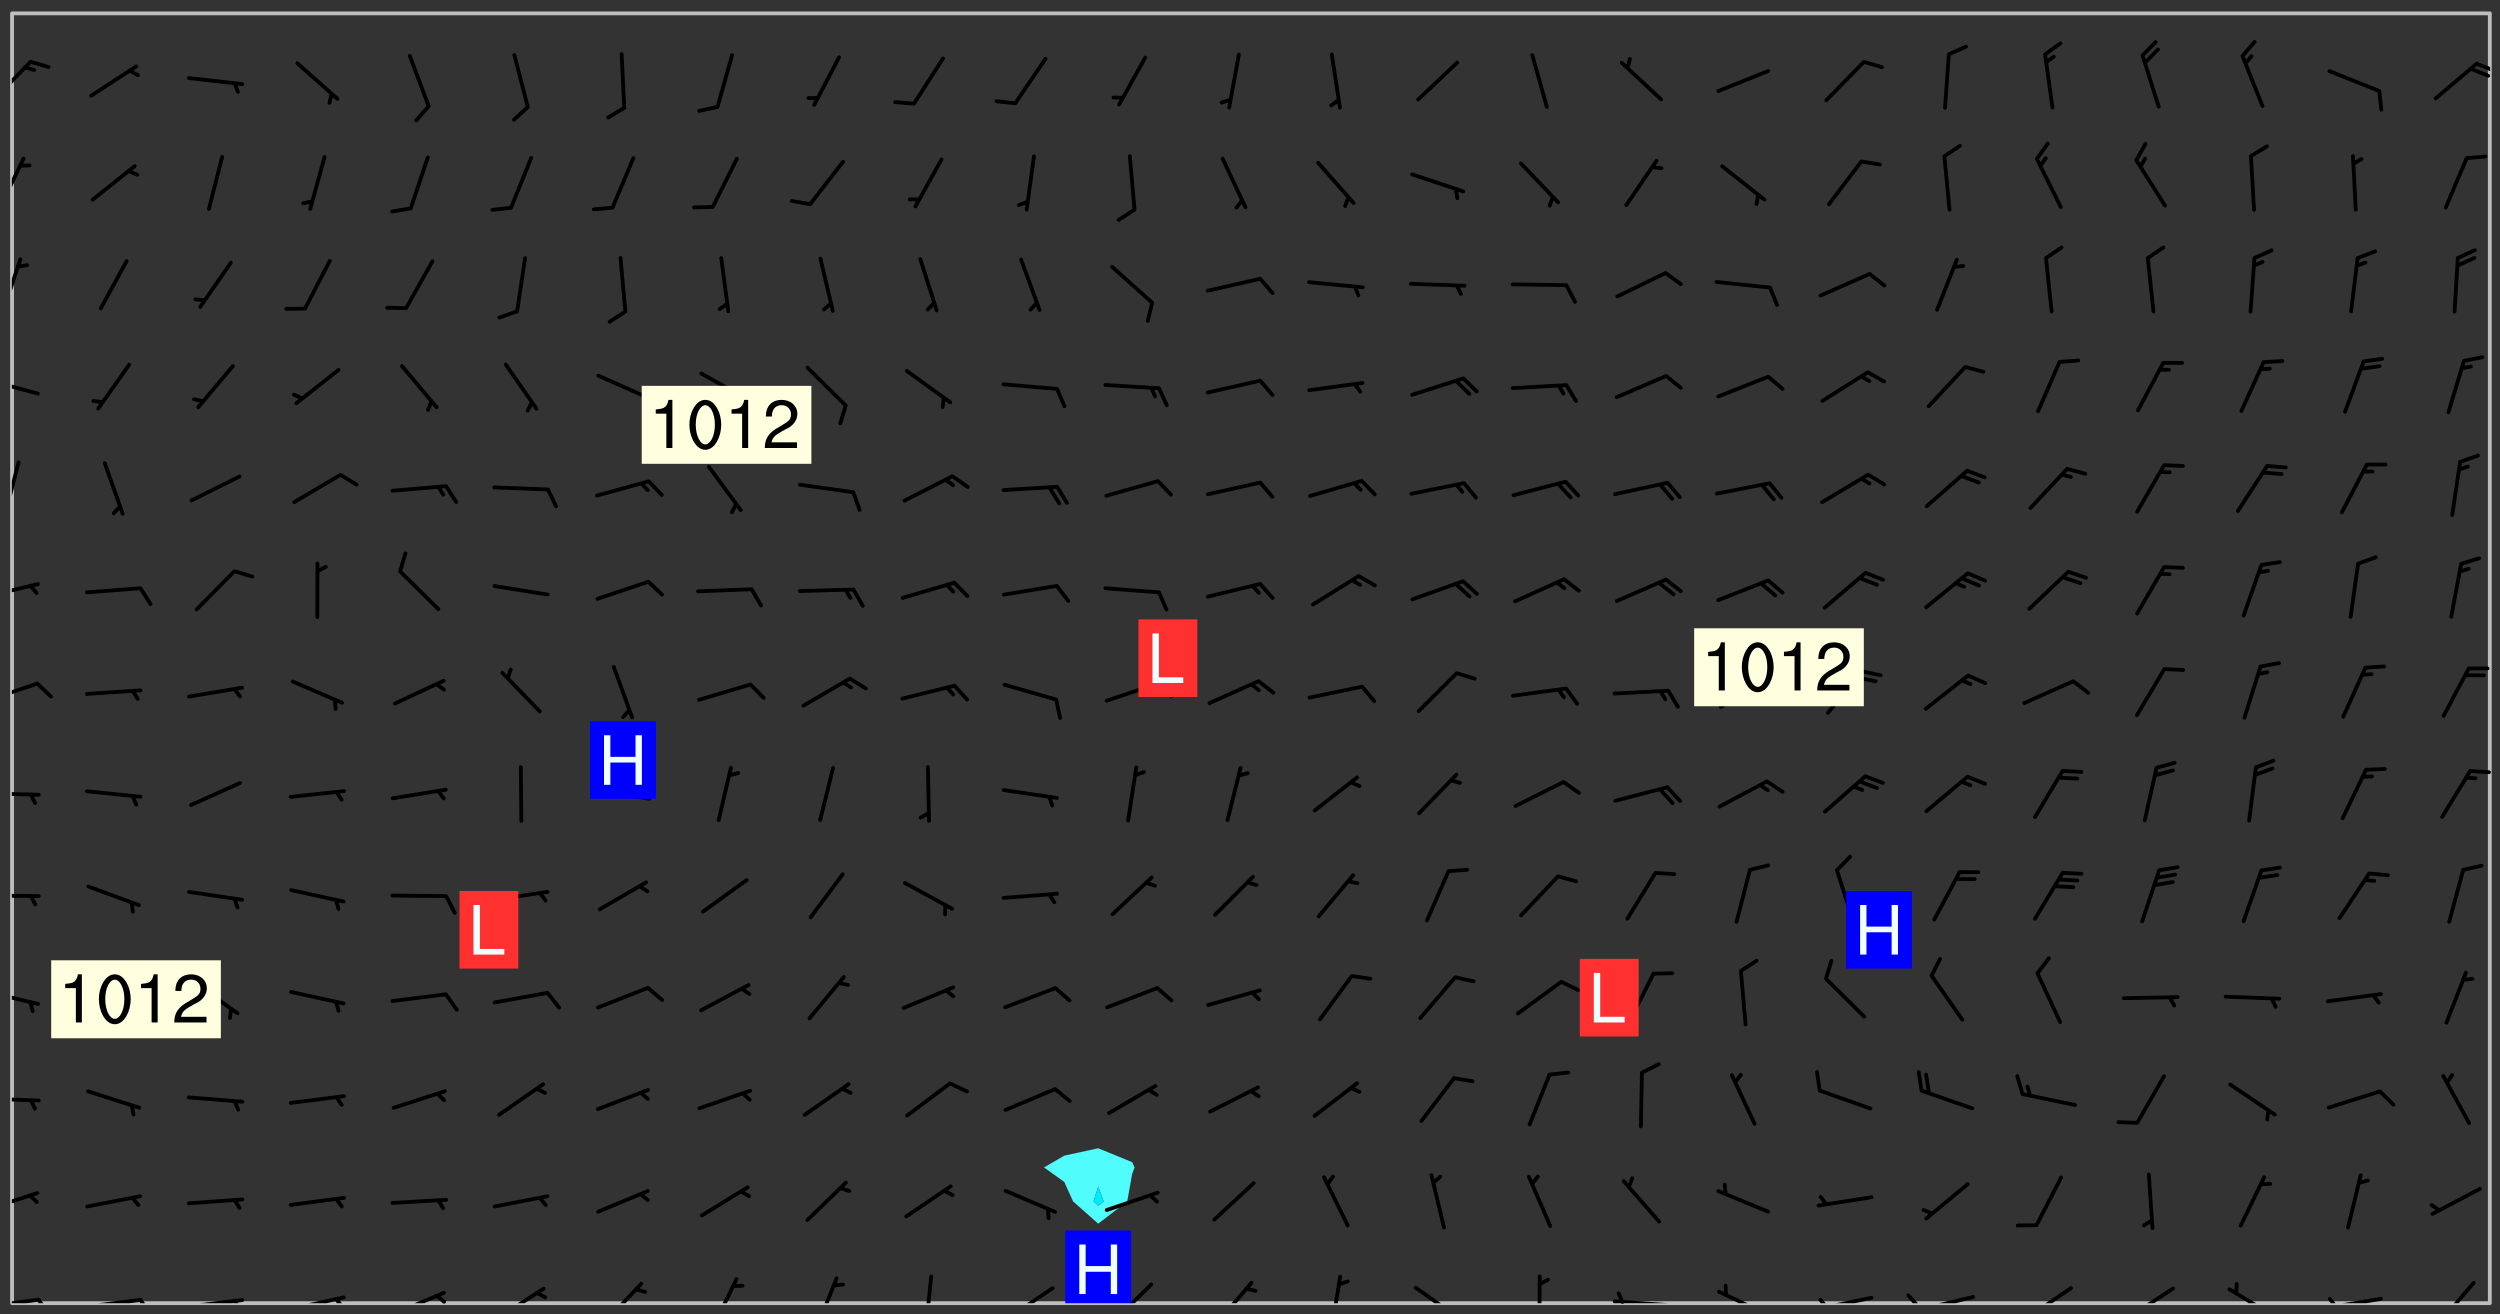 <svg xmlns="http://www.w3.org/2000/svg" role="img" xmlns:xlink="http://www.w3.org/1999/xlink" viewBox="142.45 309.95 326.84 171.84"><rect x="142.45" y="309.95" width="326.84" height="171.84" fill="#333333" stroke="none"/><defs><clipPath id="clip2"><path d="M 144 311.672 L 145 311.672 L 145 480.328 L 144 480.328 Z M 144 311.672"/></clipPath><clipPath id="clip3"><path d="M 144 311.672 L 468 311.672 L 468 480.328 L 144 480.328 Z M 144 311.672"/></clipPath><clipPath id="clip4"><path d="M 467 311.672 L 468 311.672 L 468 480.328 L 467 480.328 Z M 467 311.672"/></clipPath><clipPath id="clip5"><path d="M 144 479 L 148 479 L 148 480.328 L 144 480.328 Z M 144 479"/></clipPath><clipPath id="clip6"><path d="M 147 479 L 150 479 L 150 480.328 L 147 480.328 Z M 147 479"/></clipPath><clipPath id="clip7"><path d="M 153 479 L 162 479 L 162 480.328 L 153 480.328 Z M 153 479"/></clipPath><clipPath id="clip8"><path d="M 160 479 L 163 479 L 163 480.328 L 160 480.328 Z M 160 479"/></clipPath><clipPath id="clip9"><path d="M 166 479 L 175 479 L 175 480.328 L 166 480.328 Z M 166 479"/></clipPath><clipPath id="clip10"><path d="M 172 479 L 175 479 L 175 480.328 L 172 480.328 Z M 172 479"/></clipPath><clipPath id="clip11"><path d="M 180 479 L 188 479 L 188 480.328 L 180 480.328 Z M 180 479"/></clipPath><clipPath id="clip12"><path d="M 186 479 L 188 479 L 188 480.328 L 186 480.328 Z M 186 479"/></clipPath><clipPath id="clip13"><path d="M 193 478 L 201 478 L 201 480.328 L 193 480.328 Z M 193 478"/></clipPath><clipPath id="clip14"><path d="M 199 479 L 201 479 L 201 480.328 L 199 480.328 Z M 199 479"/></clipPath><clipPath id="clip15"><path d="M 207 478 L 214 478 L 214 480.328 L 207 480.328 Z M 207 478"/></clipPath><clipPath id="clip16"><path d="M 221 477 L 227 477 L 227 480.328 L 221 480.328 Z M 221 477"/></clipPath><clipPath id="clip17"><path d="M 235 476 L 239 476 L 239 480.328 L 235 480.328 Z M 235 476"/></clipPath><clipPath id="clip18"><path d="M 248 476 L 253 476 L 253 480.328 L 248 480.328 Z M 248 476"/></clipPath><clipPath id="clip19"><path d="M 263 476 L 265 476 L 265 480.328 L 263 480.328 Z M 263 476"/></clipPath><clipPath id="clip20"><path d="M 273 478 L 281 478 L 281 480.328 L 273 480.328 Z M 273 478"/></clipPath><clipPath id="clip21"><path d="M 287 477 L 294 477 L 294 480.328 L 287 480.328 Z M 287 477"/></clipPath><clipPath id="clip22"><path d="M 301 477 L 307 477 L 307 480.328 L 301 480.328 Z M 301 477"/></clipPath><clipPath id="clip23"><path d="M 316 476 L 318 476 L 318 480.328 L 316 480.328 Z M 316 476"/></clipPath><clipPath id="clip24"><path d="M 327 478 L 334 478 L 334 480.328 L 327 480.328 Z M 327 478"/></clipPath><clipPath id="clip25"><path d="M 343 476 L 344 476 L 344 480.328 L 343 480.328 Z M 343 476"/></clipPath><clipPath id="clip26"><path d="M 353 479 L 361 479 L 361 480.328 L 353 480.328 Z M 353 479"/></clipPath><clipPath id="clip27"><path d="M 353 478 L 355 478 L 355 480.328 L 353 480.328 Z M 353 478"/></clipPath><clipPath id="clip28"><path d="M 366 478 L 374 478 L 374 480.328 L 366 480.328 Z M 366 478"/></clipPath><clipPath id="clip29"><path d="M 379 479 L 388 479 L 388 480.328 L 379 480.328 Z M 379 479"/></clipPath><clipPath id="clip30"><path d="M 380 479 L 382 479 L 382 480.328 L 380 480.328 Z M 380 479"/></clipPath><clipPath id="clip31"><path d="M 393 479 L 401 479 L 401 480.328 L 393 480.328 Z M 393 479"/></clipPath><clipPath id="clip32"><path d="M 391 479 L 394 479 L 394 480.328 L 391 480.328 Z M 391 479"/></clipPath><clipPath id="clip33"><path d="M 407 478 L 414 478 L 414 480.328 L 407 480.328 Z M 407 478"/></clipPath><clipPath id="clip34"><path d="M 406 480 L 409 480 L 409 480.328 L 406 480.328 Z M 406 480"/></clipPath><clipPath id="clip35"><path d="M 420 478 L 427 478 L 427 480.328 L 420 480.328 Z M 420 478"/></clipPath><clipPath id="clip36"><path d="M 433 478 L 441 478 L 441 480.328 L 433 480.328 Z M 433 478"/></clipPath><clipPath id="clip37"><path d="M 446 479 L 454 479 L 454 480.328 L 446 480.328 Z M 446 479"/></clipPath><clipPath id="clip38"><path d="M 446 479 L 449 479 L 449 480.328 L 446 480.328 Z M 446 479"/></clipPath><clipPath id="clip39"><path d="M 461 477 L 467 477 L 467 480.328 L 461 480.328 Z M 461 477"/></clipPath><clipPath id="clip40"><path d="M 144 465 L 148 465 L 148 469 L 144 469 Z M 144 465"/></clipPath><clipPath id="clip41"><path d="M 144 453 L 148 453 L 148 455 L 144 455 Z M 144 453"/></clipPath><clipPath id="clip42"><path d="M 144 439 L 148 439 L 148 442 L 144 442 Z M 144 439"/></clipPath><clipPath id="clip43"><path d="M 144 426 L 148 426 L 148 428 L 144 428 Z M 144 426"/></clipPath><clipPath id="clip44"><path d="M 144 413 L 148 413 L 148 415 L 144 415 Z M 144 413"/></clipPath><clipPath id="clip45"><path d="M 465 410 L 468 410 L 468 412 L 465 412 Z M 465 410"/></clipPath><clipPath id="clip46"><path d="M 144 399 L 148 399 L 148 402 L 144 402 Z M 144 399"/></clipPath><clipPath id="clip47"><path d="M 144 386 L 148 386 L 148 389 L 144 389 Z M 144 386"/></clipPath><clipPath id="clip48"><path d="M 144 370 L 146 370 L 146 378 L 144 378 Z M 144 370"/></clipPath><clipPath id="clip49"><path d="M 144 359 L 148 359 L 148 362 L 144 362 Z M 144 359"/></clipPath><clipPath id="clip50"><path d="M 144 343 L 146 343 L 146 351 L 144 351 Z M 144 343"/></clipPath><clipPath id="clip51"><path d="M 144 330 L 146 330 L 146 338 L 144 338 Z M 144 330"/></clipPath><clipPath id="clip52"><path d="M 144 317 L 147 317 L 147 324 L 144 324 Z M 144 317"/></clipPath><clipPath id="clip53"><path d="M 465 318 L 468 318 L 468 320 L 465 320 Z M 465 318"/></clipPath><clipPath id="clip54"><path d="M 281 470 L 291 470 L 291 480.328 L 281 480.328 Z M 281 470"/></clipPath><g id="surface123" clip-path="url(#clip1)"><path fill="#fff" fill-opacity="0" fill-rule="evenodd" d="M 0 0 L 1000 0 L 1000 1000 L 0 1000 Z M 0 0"/><path fill="#d3d3d3" fill-opacity="0" fill-rule="evenodd" d="M162.152 355.867L161.918 356.16 161.977 356.395 162.094 356.566 162.27 356.801 162.562 357.148 162.676 357.207 162.793 357.035 162.852 356.801 163.027 356.625 163.492 356.449 164.191 356.449 164.426 356.742 164.715 357.559 164.773 357.734 164.949 357.965 165.301 358.199 166 358.898 166.172 359.074 166.406 359.422 166.641 359.832 166.93 360.414 167.34 360.879 167.57 361.113 167.805 361.289 167.922 361.52 168.098 361.812 168.27 362.977 168.27 363.211 168.328 363.5 168.387 363.617 168.504 363.734 168.852 364.145 168.969 364.316 169.145 364.492 169.32 364.727 169.438 364.898 169.609 365.25 169.668 365.484 169.902 365.891 170.137 365.832 169.961 366.008 169.902 366.938 169.32 366.938 169.086 366.824 168.738 366.938 168.621 367.055 168.562 367.348 168.504 367.523 168.387 367.695 167.922 367.988 167.863 368.223 167.805 368.336 167.805 368.98 167.863 369.152 167.863 369.562 167.922 369.621 167.922 370.027 167.98 370.434 168.098 370.609 168.156 370.668 168.387 371.309 168.328 371.602 168.328 372.301 168.27 372.883 168.27 373.117 168.211 373.348 168.156 373.699 168.156 375.621 168.211 375.738 168.637 375.738 168.27 375.855 168.246 376.207 169.137 377.375 170.879 377.914 172.219 378.273 172.219 378.812 172.309 379.621 172.844 380.336 174.363 380.605 175.254 380.52 175.344 381.684 175.879 381.863 177.039 381.684 179.094 380.699 180.254 380.336 182.133 380.16 183.828 379.98 183.648 380.699 182.133 380.785 180.883 380.875 180.078 381.145 179.004 381.953 179.273 382.672 179.809 383.57 179.629 384.195 179.363 385.004 179.629 386.082 180.254 386.98 181.059 387.16 182.309 386.98 182.043 387.703 182.141 388.207 182.195 388.5 182.195 388.672 182.254 388.965 182.254 389.371 182.43 389.488 182.781 389.605 183.188 389.605 183.48 389.43 183.594 389.312 183.652 389.195 183.77 388.965 183.828 388.789 184.18 388.324 184.41 388.148 184.586 388.09 184.762 388.148 184.82 388.324 184.938 389.312 184.992 389.781 185.051 389.953 185.168 390.188 185.344 390.246 186.16 390.305 186.449 390.305 186.566 390.539 186.625 390.945 186.684 391.297 186.684 392.402 186.801 392.695 186.918 393.043 187.207 393.742 187.383 394.094 187.965 394.848 188.316 395.023 188.488 395.082 188.957 395.316 189.598 395.781 189.945 396.016 190.238 396.191 190.531 396.246 190.762 396.309 191.578 396.656 191.871 396.832 191.984 397.004 192.336 397.355 192.453 397.531 192.977 398.172 192.977 398.461 193.035 398.812 193.035 399.16 193.094 399.512 193.152 399.801 193.27 399.859 193.441 399.918 193.617 399.918 194.199 400.152 194.375 400.27 194.551 400.559 194.727 400.793 194.84 401.027 195.133 401.258 195.25 401.375 195.25 401.785 195.309 401.84 195.598 402.074 195.832 402.191 195.891 402.309 196.008 402.48 196.066 402.598 196.297 402.832 196.355 403.008 196.59 403.066 196.707 403.125 196.59 403.238 196.531 403.355 196.531 403.473 196.414 403.766 196.297 404.055 196.297 404.637 196.473 404.754 196.59 404.812 196.648 404.93 196.766 405.047 196.879 405.105 197.055 405.453 197.113 405.805 197.172 406.211 197.172 406.387 197.113 406.562 196.996 407.262 196.996 407.434 197.113 407.609 197.406 407.902 197.812 407.902 197.988 408.02 198.105 408.191 198.223 408.484 198.223 408.719 197.695 408.719 197.465 408.484 197.23 408.484 197.055 408.543 196.996 409.242 197.055 409.59 197.172 409.766 197.348 410.176 197.465 410.406 197.754 410.875 197.93 410.93 198.453 410.93 198.688 410.988 199.445 411.629 199.504 411.922 199.504 412.156 199.562 412.215 199.793 412.562 199.793 412.914 199.676 413.086 199.676 413.379 199.969 413.668 200.262 413.844 200.434 413.902 200.727 414.078 201.02 414.195 201.602 414.602 201.891 414.836 202.184 415.012 202.402 415.172 202.418 415.184 202.648 415.359 203.289 415.883 203.465 416.117 203.582 416.293 203.758 416.469 203.871 416.641 203.871 417.281 203.988 417.457 204.457 417.574 205.039 417.691 205.273 417.75 205.504 417.863 205.797 417.98 205.91 418.039 206.496 418.391 206.785 418.562 206.961 418.625 207.137 418.68 207.312 418.738 208.012 419.09 208.301 419.266 208.535 419.32 208.824 419.496 209.059 419.613 209.699 420.02 209.992 420.137 210.164 420.195 210.398 420.254 210.809 420.312 211.039 420.371 211.273 420.488 211.332 420.66 210.922 420.836 211.391 420.895 211.449 421.188 211.562 421.422 211.738 421.477 211.973 421.535 212.148 421.594 212.555 421.711 213.195 421.945 213.312 422.117 213.371 422.352 213.371 422.527 213.312 422.645 213.254 423.051 213.488 423.285 213.605 423.344 213.953 423.461 214.594 423.691 214.77 423.809 215.059 423.926 215.234 424.102 215.469 424.566 216.051 425.672 216.227 425.848 216.574 426.023 216.75 426.141 217.102 426.258 218.148 426.781 218.383 426.84 218.848 426.953 219.141 427.012 219.605 427.188 220.363 427.77 220.598 428.004 220.945 428.469 221.121 428.645 221.41 428.879 222.227 429.578 222.52 429.754 222.809 430.043 223.102 430.219 223.395 430.508 224.09 431.148 224.266 431.324 224.559 431.559 224.848 431.793 225.316 432.082 225.957 432.664 226.305 432.898 226.539 433.191 226.887 433.539 227.238 434.004 228.172 434.996 228.52 435.402 228.637 435.578 228.871 435.637 228.984 435.754 229.629 435.93 229.859 436.043 230.094 436.102 230.387 436.277 230.617 436.395 231.551 437.094 231.957 437.5 232.191 437.676 232.598 437.852 232.832 437.969 233.648 438.316 233.996 438.551 234.23 438.668 234.523 438.957 234.754 439.074 235.512 439.426 235.863 439.598 236.094 439.656 236.387 439.773 236.621 439.832 237.492 440.008 238.309 440.008 238.777 440.238 238.949 440.297 239.824 440.996 240.289 441.113 240.582 441.172 240.758 441.23 240.988 441.289 241.457 441.348 241.805 441.406 242.156 441.465 242.562 441.523 242.855 441.523 243.027 441.582 243.027 441.812 243.203 441.988 243.496 441.988 243.844 442.047 244.195 442.105 244.895 442.223 245.535 442.223 246 441.988 246.293 441.812 246.465 441.695 246.875 441.523 247.164 441.348 248.098 440.883 248.566 440.59 249.09 440.297 249.555 440.125 250.02 439.949 251.07 439.484 251.359 439.367 251.77 439.25 252.059 439.133 252.586 438.957 254.102 438.258 254.684 437.91 254.973 437.852 255.266 437.793 255.613 437.676 256.488 437.445 256.84 437.328 256.953 437.328 257.188 437.27 258.062 437.035 258.297 436.977 259.109 436.977 259.461 436.918 260.277 436.801 260.449 436.742 260.801 436.688 261.094 436.629 261.324 436.57 262.141 436.395 262.316 436.336 262.664 436.336 262.898 436.277 263.363 436.16 264.121 435.988 264.355 435.93 264.703 435.93 265.113 435.812 265.402 435.754 266.688 435.695 266.977 435.695 267.387 435.637 267.617 435.578 267.793 435.578 268.668 435.461 269.074 435.461 269.484 435.344 269.832 435.344 270.184 435.23 271.055 435.172 272.805 435.172 273.852 435.461 274.262 435.578 274.551 435.695 274.902 435.812 275.191 435.93 276.242 436.102 276.531 436.16 276.824 436.16 277.117 436.219 277.289 436.277 277.699 436.336 277.871 436.395 277.988 436.453 278.105 436.453 278.223 436.512 278.574 436.57 278.688 436.57 279.098 436.637 281.02 437.031 282.945 437.426 284.465 437.875 286.16 438.594 288.305 439.398 289.91 438.68 291.34 437.875 292.5 436.797 293.75 436.348 296.785 435.629 298.66 435.27 300.805 433.922 303.039 432.668 305.539 431.41 307.234 430.961 309.02 430.781 310.18 430.512 310.805 431.051 312.145 430.781 312.859 429.793 313.844 428.449 314.289 428.27 315.094 427.91 316.969 427.371 318.754 426.922 320.004 426.652 321.164 426.562 322.863 426.473 324.824 426.203 326.074 426.113 326.613 426.113 327.238 426.023 328.129 426.023 330.273 425.844 332.684 425.664 335.273 425.574 336.969 425.754 338.578 425.844 340.008 426.203 341.168 426.922 343.043 427.91 344.203 429.438 344.469 430.152 345.098 430.242 345.453 431.141 345.988 431.68 346.523 433.207 347.598 433.566 348.133 433.566 347.328 434.102 347.418 435.809 348.133 438.504 349.023 439.309 349.918 440.297 350.633 441.555 352.418 442.094 353.938 441.914 354.293 443.258 355.902 442.453 356.883 441.914 357.152 442.184 357.469 441.969 357.688 441.824 358.488 442.273 358.938 441.914 359.293 441.914 359.828 441.645 360.367 440.926 360.902 440.656 361.527 439.668 362.688 440.117 363.527 440.488 364.922 441.105 366.617 440.926 368.223 440.926 370.008 441.016 370.188 439.309 370.723 437.965 371.527 438.234 372.02 439.082 372.422 439.488 372.332 440.027 372.332 440.387 373.047 440.836 373.758 440.566 375.188 440.566 375.547 441.555 375.992 442.812 376.707 444.156 377.957 444.785 379.652 445.414 380.367 445.234 380.547 444.695 381.527 444.605 381.977 444.965 382.062 446.223 381.797 446.852 381.262 447.031 381.262 447.57 381.977 448.555 382.242 449.094 383.227 450.082 384.027 451.16 383.762 451.52 383.672 452.418 383.047 454.75 382.691 456.816 382.602 458.609 382.422 459.328 382.332 459.867 382.332 461.305 381.352 463.188 380.992 464.895 380.457 465.793 379.652 466.961 379.387 467.5 381.441 468.754 381.527 469.113 381.172 469.652 381.082 469.473 381.082 470.281 381.172 471.719 380.727 472.434 379.652 472.527 379.387 473.242 379.922 474.141 380.727 474.859 381.887 475.668 383.227 475.938 383.672 476.297 383.316 476.746 381.527 476.656 380.277 476.207 379.562 475.488 378.938 475.398 378.762 478.988 378.574 480.297 467.934 480.297 467.934 311.703 412.664 311.703 412.664 360.785 413.426 360.91 416.715 361.453 418.738 364.289 418.738 367.043 421.09 367.375 423.438 367.707 427.488 367.707 426.109 371.867 424.086 372.574 422.062 373.277 421.52 373.621 418.926 375.238 418.738 375.355 416.715 373.277 415.984 370.535 413.312 368.457 411.938 364.957 411.871 364.875 409.914 362.203 412.664 360.785 412.664 311.703 294.422 311.703 294.422 403.117 294.539 403.148 294.672 403.16 294.746 403.234 294.852 403.281 294.941 403.34 295.027 403.398 295.117 403.457 295.414 403.754 295.473 403.844 295.504 403.961 295.531 404.078 295.547 404.215 295.516 404.332 295.457 404.422 295.398 404.508 295.355 404.613 295.309 404.715 295.281 404.836 295.281 404.98 295.457 405.25 295.605 405.398 295.68 405.484 295.754 405.559 295.797 405.664 295.859 405.754 295.918 405.84 295.961 405.945 296.02 406.035 296.066 406.137 296.109 406.242 296.168 406.328 296.285 406.508 296.359 406.582 296.422 406.668 296.48 406.758 296.523 406.863 296.582 406.953 296.641 407.039 296.703 407.129 296.762 407.219 296.805 407.32 296.922 407.5 296.996 407.574 297.055 407.66 297.129 407.734 297.219 407.793 297.324 407.84 297.473 407.84 297.605 407.824 297.738 407.84 297.84 407.793 297.914 407.719 297.961 407.617 297.945 407.484 297.945 407.336 297.898 407.23 297.871 407.113 297.824 407.012 297.797 406.891 297.754 406.789 297.691 406.699 297.648 406.598 297.605 406.492 297.574 406.375 297.559 406.242 297.547 406.105 297.633 406.047 297.691 405.961 297.812 405.93 297.855 406.035 297.871 406.168 297.871 406.285 297.93 406.387 297.988 406.477 298.078 406.535 298.227 406.684 298.285 406.773 298.328 406.879 298.316 406.98 298.402 407.039 298.508 407.086 298.594 407.145 298.684 407.203 298.758 407.277 298.641 407.305 298.535 407.352 298.449 407.41 298.375 407.484 298.316 407.574 298.254 407.66 298.227 407.781 298.18 407.883 298.137 407.988 298.105 408.105 298.094 408.238 298.078 408.371 298.078 408.52 298.105 408.637 298.152 408.742 298.195 408.844 298.254 408.934 298.328 409.008 298.418 409.066 298.492 409.141 298.582 409.199 298.641 409.289 298.684 409.395 298.73 409.496 298.848 409.527 298.98 409.543 299.129 409.543 299.246 409.512 299.352 409.555 299.395 409.66 299.441 409.762 299.469 409.883 299.5 410 299.527 410.117 299.559 410.238 299.586 410.355 299.691 410.398 299.793 410.445 299.926 410.43 300.074 410.578 300.137 410.664 300.211 410.738 300.281 410.812 300.371 410.875 300.477 410.918 300.578 410.961 300.695 410.992 300.832 411.008 300.949 410.977 301.023 410.902 301.051 410.785 301.039 410.652 301.008 410.531 300.98 410.414 301.023 410.309 301.141 410.309 301.23 410.371 301.348 410.398 301.496 410.398 301.629 410.414 301.777 410.414 301.91 410.43 302.043 410.414 302.191 410.414 302.324 410.398 302.457 410.387 302.594 410.398 302.711 410.371 302.844 410.355 303.035 410.297 302.977 410.473 302.961 410.605 302.934 410.727 302.918 410.859 302.859 410.945 302.727 410.961 302.621 411.008 302.516 411.051 302.398 411.082 302.281 411.109 302.016 411.141 301.867 411.141 301.734 411.156 301.66 411.23 301.719 411.316 301.867 411.465 301.984 411.645 302.059 411.715 302.148 411.777 302.238 411.836 302.324 411.895 302.414 411.953 302.516 411.996 302.621 412.059 302.727 412.102 302.812 412.16 302.918 412.207 303.02 412.25 303.199 412.367 303.258 412.457 303.215 412.559 303.168 412.664 303.184 412.797 303.406 413.02 303.465 413.109 303.508 413.211 303.539 413.332 303.582 413.434 303.598 413.566 303.629 413.684 303.641 413.82 303.672 413.938 303.82 414.086 303.922 414.129 304.027 414.172 304.145 414.203 304.277 414.219 304.414 414.234 304.531 414.234 304.648 414.203 304.738 414.145 304.781 414.039 304.828 413.938 304.871 413.832 304.902 413.715 304.914 413.582 304.914 413.434 304.902 413.301 304.887 413.168 304.855 413.051 304.812 412.945 304.766 412.84 304.723 412.738 304.68 412.633 304.664 412.5 304.68 412.367 304.707 412.25 304.738 412.133 304.766 412.012 304.812 411.91 304.902 411.852 304.988 411.789 305.062 411.715 305.152 411.656 305.375 411.434 305.434 411.348 305.508 411.273 305.625 411.094 305.684 411.008 305.684 410.859 305.609 410.785 305.508 410.738 305.402 410.695 305.301 410.652 305.242 410.562 305.195 410.457 305.168 410.34 305.258 410.281 305.375 410.25 305.477 410.207 305.656 410.09 305.805 409.941 305.816 409.809 305.805 409.703 305.715 409.645 305.582 409.66 305.434 409.66 305.301 409.676 305.168 409.66 305.047 409.629 304.961 409.57 304.887 409.496 304.828 409.406 304.766 409.32 304.648 409.141 304.59 409.055 304.621 408.934 304.707 408.875 304.828 408.844 304.887 408.758 304.887 408.637 304.855 408.52 304.797 408.43 304.738 408.344 304.691 408.238 304.664 408.121 304.648 407.988 304.707 407.898 304.781 407.824 304.871 407.766 304.988 407.586 305.062 407.512 305.121 407.426 305.27 407.277 305.391 407.246 305.523 407.23 305.656 407.246 305.73 407.32 305.773 407.426 305.789 407.559 305.758 407.676 305.641 407.707 305.508 407.719 305.359 407.867 305.316 407.973 305.27 408.074 305.242 408.195 305.211 408.312 305.211 408.461 305.242 408.578 305.285 408.684 305.344 408.773 305.418 408.844 305.492 408.918 305.609 408.949 305.73 408.977 305.848 408.949 305.98 408.934 306.098 408.934 306.188 408.992 306.262 409.066 306.309 409.172 306.367 409.258 306.469 409.305 306.602 409.32 306.707 409.363 306.793 409.422 306.781 409.527 306.707 409.602 306.527 409.719 306.469 409.809 306.379 409.867 306.309 409.941 306.234 410.016 306.172 410.105 306.145 410.223 306.129 410.355 306.145 410.488 306.129 410.621 306.129 410.77 306.145 410.902 306.172 411.02 306.203 411.141 306.277 411.215 306.367 411.273 306.453 411.332 306.543 411.391 306.66 411.422 306.66 411.508 306.559 411.555 306.469 411.613 306.203 411.645 306.086 411.672 305.938 411.672 305.832 411.715 305.73 411.762 305.672 411.852 305.609 412.086 305.598 412.219 305.566 412.34 305.551 412.473 305.551 412.766 305.539 412.898 305.551 413.035 305.566 413.168 305.699 413.184 305.832 413.195 305.953 413.227 306.039 413.285 306.113 413.359 306.16 413.465 306.203 413.566 306.219 413.699 306.219 414.145 306.203 414.277 306.203 414.723 306.234 414.988 306.262 415.105 306.277 415.238 306.309 415.355 306.395 415.566 306.426 415.832 306.426 415.98 306.395 416.098 306.367 416.215 306.336 416.336 306.309 416.453 306.277 416.57 306.246 416.691 306.234 416.824 306.219 416.957 306.309 417.016 306.426 416.984 306.527 417 306.574 417.105 306.543 417.371 306.543 417.812 306.5 417.918 306.453 418.023 306.41 418.125 306.367 418.23 306.309 418.316 306.277 418.438 306.234 418.555 306.203 418.672 306.188 418.805 306.203 418.938 306.262 419.027 306.367 419.074 306.453 419.133 306.512 419.219 306.5 419.355 306.469 419.473 306.426 419.574 306.426 420.02 306.41 420.152 306.41 420.301 306.379 420.418 306.336 420.523 306.309 420.641 306.262 420.746 306.219 420.848 306.188 420.969 306.16 421.086 306.129 421.219 306.098 421.336 306.07 421.453 306.027 421.559 305.996 421.676 305.965 421.797 305.953 421.93 305.938 422.062 305.938 422.359 305.965 422.477 305.965 422.625 306.012 423.023 306.039 423.141 306.098 423.23 306.219 423.262 306.367 423.262 306.5 423.246 306.559 423.336 306.559 423.453 306.5 423.543 306.41 423.602 306.309 423.645 306.203 423.691 306.113 423.75 306.027 423.809 305.891 423.824 305.773 423.793 305.641 423.777 305.539 423.824 305.477 423.91 305.465 424.047 305.449 424.18 305.418 424.297 305.391 424.414 305.375 424.547 305.344 424.668 305.344 424.965 305.359 425.098 305.391 425.215 305.391 425.363 305.402 425.496 305.402 425.645 305.375 425.762 305.328 425.863 305.301 425.984 305.27 426.102 305.211 426.191 305.137 426.266 305.035 426.309 304.93 426.355 304.812 426.383 304.691 426.414 304.59 426.367 304.648 426.281 304.754 426.234 304.781 426.117 304.812 426 304.84 425.879 304.871 425.762 304.871 425.613 304.887 425.48 304.855 425.363 304.812 425.258 304.707 425.273 304.633 425.348 304.531 425.391 304.441 425.453 304.367 425.527 304.324 425.629 304.309 425.762 304.277 425.879 304.25 426 304.219 426.117 304.191 426.234 304.16 426.355 304.133 426.473 304.102 426.59 304.059 426.695 303.969 426.754 303.879 426.754 303.762 426.723 303.73 426.637 303.746 426.5 303.715 426.383 303.715 426.234 303.703 426.102 303.703 425.953 303.641 425.719 303.613 425.598 303.57 425.496 303.523 425.391 303.465 425.305 303.406 425.215 303.363 425.109 303.301 425.023 303.152 424.875 303.082 424.801 302.977 424.754 302.871 424.711 302.77 424.668 302.473 424.371 302.383 424.297 302.297 424.238 302.191 424.195 302.102 424.133 302.016 424.074 301.91 424.031 301.82 423.973 301.734 423.91 301.66 423.84 301.555 423.793 301.469 423.734 301.363 423.691 301.273 423.629 301.172 423.586 301.066 423.543 300.98 423.484 300.875 423.438 300.77 423.395 300.668 423.348 300.578 423.289 300.477 423.246 300.371 423.203 300.281 423.141 300.164 423.113 300.031 423.098 299.898 423.113 299.75 423.113 299.617 423.129 299.5 423.098 299.41 423.039 299.336 422.965 299.246 422.906 299.145 422.859 298.996 422.859 298.875 422.832 298.773 422.789 298.699 422.715 298.582 422.535 298.492 422.477 298.391 422.434 298.301 422.371 298.195 422.328 298.105 422.27 298.02 422.211 297.914 422.164 297.855 422.078 297.797 421.988 297.754 421.883 297.707 421.781 297.633 421.707 297.547 421.648 297.473 421.574 297.383 421.516 297.16 421.293 297.117 421.188 297.086 420.922 297.191 420.879 297.336 420.879 297.441 420.922 297.516 420.996 297.605 421.055 297.691 421.113 297.797 421.16 297.887 421.219 298.035 421.367 298.105 421.441 298.254 421.59 298.316 421.676 298.391 421.75 298.477 421.809 298.551 421.883 298.641 421.945 298.73 422.004 298.816 422.062 299.086 422.238 299.188 422.285 299.293 422.328 299.395 422.371 299.441 422.297 299.5 422.211 299.574 422.137 299.645 422.062 299.75 422.105 299.824 422.18 299.883 422.27 299.926 422.371 299.973 422.477 300.016 422.582 300.137 422.609 300.254 422.582 300.328 422.492 300.371 422.387 300.43 422.297 300.504 422.223 300.609 422.18 300.727 422.152 300.859 422.164 300.949 422.223 301.098 422.371 301.156 422.461 301.199 422.566 301.246 422.668 301.289 422.773 301.332 422.875 301.438 422.922 301.543 422.965 301.676 422.98 301.762 422.922 301.82 422.832 301.895 422.758 302 422.715 302.117 422.742 302.223 422.789 302.324 422.832 302.43 422.875 302.531 422.922 302.711 423.039 302.711 423.156 302.695 423.289 302.711 423.422 302.727 423.559 302.785 423.645 302.887 423.691 303.008 423.719 303.125 423.75 303.273 423.75 303.391 423.719 303.449 423.629 303.629 423.512 303.688 423.422 303.762 423.348 303.82 423.262 303.938 423.082 304.117 422.965 304.234 422.996 304.324 423.055 304.367 423.129 304.352 423.262 304.352 423.379 304.441 423.438 304.59 423.438 304.723 423.422 304.855 423.41 305.121 423.379 305.227 423.336 305.344 423.305 305.465 423.277 305.539 423.203 305.609 423.129 305.672 423.039 305.656 422.934 305.609 422.832 305.508 422.789 305.402 422.773 305.285 422.801 305.02 422.832 304.871 422.832 304.797 422.758 304.707 422.699 304.59 422.668 304.473 422.641 304.34 422.625 304.191 422.625 304.059 422.641 303.762 422.641 303.656 422.594 303.508 422.445 303.465 422.344 303.406 422.254 303.629 422.031 303.715 421.973 303.82 421.93 303.938 421.898 304.07 421.883 304.203 421.898 304.34 421.914 304.441 421.957 304.574 421.945 304.664 421.883 304.766 421.84 304.828 421.75 304.781 421.648 304.691 421.59 304.574 421.559 304.473 421.516 304.414 421.426 304.352 421.336 304.352 421.219 304.367 421.086 304.473 421.039 304.547 420.969 304.547 420.848 304.457 420.789 304.426 420.672 304.516 420.613 304.59 420.539 304.633 420.434 304.691 420.344 304.738 420.242 304.754 420.109 304.754 419.961 304.707 419.855 304.664 419.754 304.574 419.695 304.441 419.68 304.34 419.637 304.203 419.621 304.086 419.59 303.641 419.59 303.508 419.574 303.375 419.562 303.242 419.547 303.125 419.516 302.977 419.516 302.844 419.5 302.711 419.488 302.445 419.457 302.324 419.414 302.238 419.355 302.164 419.281 302.164 419.133 302.176 419 302.281 418.953 302.383 418.91 302.516 418.895 302.668 418.895 302.801 418.879 303.094 418.879 303.215 418.91 303.316 418.953 303.406 419.012 303.641 419.074 303.762 419.027 303.852 418.969 303.953 418.926 304.086 418.91 304.191 418.953 304.293 419 304.426 419.012 304.547 418.984 304.691 418.984 304.812 418.953 304.93 418.926 305.035 418.879 305.109 418.805 305.195 418.746 305.344 418.598 305.402 418.512 305.449 418.406 305.477 418.289 305.492 418.184 305.391 418.141 305.301 418.082 305.184 418.051 305.078 418.008 304.988 417.945 304.914 417.859 304.84 417.785 304.738 417.742 304.633 417.695 304.531 417.652 304.473 417.562 304.426 417.461 304.34 417.25 304.277 417.164 304.219 417.074 304.145 417 304.059 416.941 303.789 416.941 303.672 416.973 303.582 417.031 303.48 417.074 303.348 417.09 303.242 417.074 303.215 416.957 303.152 416.867 303.035 416.836 302.934 416.793 302.785 416.645 302.754 416.527 302.738 416.422 302.812 416.348 302.992 416.23 303.109 416.203 303.227 416.172 303.363 416.188 303.465 416.23 303.57 416.273 303.672 416.32 303.777 416.363 303.895 416.395 304.027 416.41 304.145 416.438 304.277 416.453 304.383 416.438 304.473 416.379 304.398 416.305 304.293 416.262 304.219 416.188 304.145 416.098 303.996 415.949 303.91 415.891 303.82 415.832 303.746 415.758 303.656 415.699 303.555 415.652 303.434 415.625 303.332 415.578 303.227 415.535 303.109 415.504 303.008 415.461 302.887 415.43 302.738 415.43 302.621 415.461 302.516 415.504 302.43 415.566 302.25 415.684 302.164 415.742 302.074 415.801 301.969 415.848 301.883 415.906 301.777 415.949 301.676 415.992 301.57 416.039 301.496 416.113 301.438 416.203 301.379 416.289 301.332 416.395 301.273 416.48 301.199 416.555 301.066 416.543 300.949 416.512 300.832 416.512 300.758 416.586 300.668 416.645 300.594 416.719 300.504 416.777 300.418 416.836 300.312 416.883 300.211 416.926 300.074 416.941 299.973 416.898 299.824 416.75 299.719 416.703 299.633 416.703 299.527 416.75 299.426 416.793 299.305 416.824 299.188 416.793 299.113 416.719 299.113 416.602 299.145 416.48 299.219 416.41 299.277 416.32 299.352 416.246 299.469 416.215 299.574 416.172 299.867 416.172 300 416.156 300.137 416.141 300.238 416.098 300.328 416.039 300.43 415.992 300.52 415.934 300.652 415.922 300.742 415.98 300.875 415.992 300.965 415.934 301.051 415.875 301.156 415.832 301.246 415.773 301.332 415.711 301.422 415.652 301.57 415.504 301.629 415.418 301.688 415.328 301.793 415.285 301.926 415.27 302.043 415.297 302.164 415.328 302.223 415.27 302.281 415.18 302.312 414.914 302.34 414.797 302.445 414.809 302.578 414.824 302.68 414.781 302.77 414.723 302.828 414.633 302.902 414.559 302.961 414.469 303.008 414.367 303.02 414.234 303.008 414.102 302.961 413.996 302.812 413.848 302.754 413.758 302.695 413.672 302.652 413.566 302.652 413.121 302.668 412.988 302.668 412.84 302.68 412.707 302.621 412.648 302.531 412.707 302.43 412.664 302.25 412.547 302.164 412.488 302.102 412.398 302.043 412.309 301.969 412.234 301.883 412.176 301.762 412.207 301.66 412.219 301.555 412.266 301.469 412.324 301.363 412.367 301.215 412.516 301.125 412.574 301.039 412.633 300.949 412.695 300.844 412.738 300.711 412.754 300.711 412.633 300.816 412.59 300.934 412.559 301.008 412.488 301.051 412.383 301.051 412.234 301.023 412.117 300.875 411.969 300.742 411.953 300.594 411.953 300.477 411.984 300.371 412.027 300.27 412.07 300.18 412.133 300.062 412.16 299.988 412.086 300 411.953 299.957 411.852 299.914 411.746 299.824 411.688 299.707 411.715 299.586 411.746 299.469 411.777 299.367 411.82 299.246 411.852 299.145 411.895 299.039 411.938 298.949 411.996 298.848 412.012 298.848 411.895 298.863 411.762 298.805 411.672 298.73 411.715 298.582 411.863 298.523 411.953 298.449 412.027 298.402 412.133 298.359 412.234 298.285 412.309 298.227 412.398 298.152 412.473 298.094 412.559 298.02 412.633 297.93 412.695 297.855 412.766 297.781 412.84 297.68 412.855 297.547 412.871 297.441 412.828 297.441 412.707 297.59 412.559 297.633 412.457 297.691 412.367 297.738 412.266 297.781 412.16 297.84 412.07 297.871 411.953 297.914 411.852 297.945 411.73 297.973 411.613 298.02 411.508 298.062 411.406 298.105 411.301 298.18 411.23 298.27 411.168 298.359 411.109 298.461 411.066 298.758 411.066 299.023 411.035 299.129 410.992 299.055 410.918 298.938 410.887 298.832 410.844 298.742 410.785 298.641 410.738 298.551 410.68 298.449 410.637 298.344 410.594 298.254 410.531 298.168 410.473 298.062 410.43 297.961 410.387 297.84 410.355 297.723 410.324 297.621 410.281 297.5 410.25 297.398 410.207 297.309 410.148 297.266 410.043 297.25 409.91 297.352 409.867 297.484 409.852 297.621 409.867 297.754 409.852 297.855 409.809 297.914 409.719 297.93 409.613 297.84 409.555 297.766 409.48 297.664 409.438 297.574 409.379 297.426 409.23 297.383 409.125 297.367 408.992 297.367 408.699 297.309 408.609 297.219 408.551 297.145 408.477 297.102 408.371 297.07 408.254 297.012 408.164 296.938 408.09 296.82 408.062 296.746 407.988 296.656 407.93 296.566 407.867 296.48 407.809 296.406 407.734 296.348 407.648 296.301 407.543 296.215 407.484 296.066 407.336 295.871 407.277 295.738 407.293 295.637 407.336 295.562 407.41 295.516 407.512 295.473 407.617 295.414 407.707 295.355 407.793 295.059 408.09 294.969 408.148 294.883 408.148 294.82 408.062 294.777 407.957 294.809 407.84 294.867 407.75 294.895 407.633 294.883 407.5 294.793 407.438 294.688 407.484 294.57 407.512 294.453 407.543 294.184 407.719 294.082 407.766 293.965 407.793 293.859 407.84 293.77 407.898 293.668 407.941 293.609 407.855 293.562 407.75 293.578 407.617 293.625 407.512 293.695 407.438 293.77 407.367 293.828 407.277 293.828 407.129 293.785 407.023 293.547 407.023 293.445 407.07 293.414 407.188 293.387 407.305 293.355 407.426 293.281 407.469 293.148 407.484 293.074 407.438 293.031 407.336 292.988 407.23 292.941 407.129 292.898 407.023 292.777 407.055 292.676 407.098 292.543 407.113 292.426 407.145 292.32 407.188 292.23 407.246 292.129 407.293 292.008 407.32 291.875 407.336 291.773 407.293 291.715 407.203 291.668 407.098 291.625 406.996 291.582 406.891 291.582 406.773 291.641 406.684 291.727 406.625 291.906 406.508 292.008 406.461 292.113 406.418 292.219 406.359 292.32 406.316 292.41 406.254 292.512 406.211 292.617 406.152 292.719 406.105 292.809 406.047 292.914 406.004 293.016 405.961 293.105 405.898 293.207 405.855 293.344 405.84 293.461 405.871 293.562 405.914 293.684 405.945 293.785 405.988 293.891 406.035 293.992 406.078 294.098 406.121 294.199 406.168 294.305 406.211 294.406 406.254 294.512 406.301 294.598 406.359 294.703 406.402 294.82 406.434 294.926 406.477 295.027 406.523 295.117 406.582 295.223 406.625 295.324 406.668 295.43 406.715 295.547 406.742 295.648 406.789 295.77 406.816 295.918 406.816 296.004 406.758 296.02 406.656 296.078 406.566 296.051 406.449 295.977 406.375 295.859 406.195 295.785 406.121 295.695 406.047 295.516 405.93 295.43 405.871 295.324 405.828 295.223 405.781 294.953 405.605 294.895 405.516 294.82 405.441 294.762 405.352 294.719 405.25 294.688 405.133 294.672 404.996 294.672 404.434 294.66 404.301 294.645 404.168 294.613 404.051 294.598 403.918 294.586 403.785 294.555 403.664 294.332 403.441 294.273 403.355 294.258 403.25 294.289 403.133 294.422 403.117 294.422 311.703 172.992 311.703 172.992 313.156 172.934 313.391 172.582 314.441 172.41 314.965 172.293 315.312 172.117 315.723 172 315.895 171.766 316.188 171.535 316.246 171.184 316.246 171.066 316.305 170.836 316.711 170.836 317.004 170.953 317.18 171.184 317.41 171.301 317.645 171.941 318.402 172.234 318.867 172.41 319.102 172.641 319.453 172.875 319.801 173.516 320.617 173.691 321.082 173.863 321.492 173.98 322.188 174.156 322.656 174.273 324.055 174.332 324.52 174.332 325.395 174.449 326.441 174.449 331.223 174.391 331.688 174.039 332.969 173.863 333.492 173.75 333.902 173.398 334.832 172.934 336 172.699 336.582 172.582 336.758 172.41 337.105 172.234 337.512 171.883 338.328 171.824 338.621 171.711 338.914 171.594 339.203 171.535 339.379 171.418 340.254 171.359 340.66 171.301 340.777 171.242 340.953 171.184 341.125 170.953 341.652 170.836 341.824 170.836 342.059 170.719 342.293 170.66 342.465 170.484 343.051 170.484 343.34 170.426 343.516 170.426 343.809 170.367 343.922 170.309 344.449 170.309 344.621 170.254 344.855 170.254 347.477 170.078 348.293 169.961 348.469 169.785 348.703 169.668 348.875 169.555 349.109 168.969 350.043 168.738 350.332 168.445 350.797 168.27 351.031 167.98 351.383 167.629 352.082 167.516 352.312 167.34 352.723 167.164 352.953 166.758 353.48 165.941 354.18 165.648 354.352 165.359 354.586 165.184 354.703 165.008 354.879 164.484 355.285 163.957 355.461 163.785 355.637 163.551 355.691 162.91 355.867 162.152 355.867M174.363 386.891L173.289 387.34 173.648 388.234 174.898 387.52 175.344 386.98 174.363 386.891"/><path fill="#d3d3d3" fill-opacity="0" fill-rule="evenodd" d="M201.508 416.598L200.613 416.598 201.062 417.227 202.043 417.586 202.848 417.496 203.293 416.508 203.117 416.598 202.402 416.242 201.508 416.598M356.129 475.668L356.07 475.145 356.07 474.852 356.184 474.559 356.242 474.328 356.711 473.859 356.824 473.859 356.941 473.746 357.059 473.688 357.234 473.688 357.469 473.629 357.816 473.629 358.051 473.688 358.168 473.746 358.398 473.918 358.457 474.094 358.574 474.676 358.574 474.969 358.457 475.145 358.285 475.434 358.109 475.609 357.582 476.133 357.352 476.367 357.234 476.426 357.059 476.426 356.941 476.367 356.535 476.074 356.359 475.957 356.242 475.898 356.184 475.785 356.129 475.668M362.77 464.711L362.711 464.539 362.711 463.43 362.77 463.258 362.945 463.199 363.117 463.141 363.293 463.141 363.527 463.082 363.645 463.141 363.703 463.84 363.645 464.012 363.527 464.188 363.41 464.246 363.176 464.77 363.062 464.828 362.828 464.828 362.77 464.711M372.383 450.32L372.266 450.145 372.266 449.445 372.559 448.57 372.676 448.398 372.852 448.047 372.965 447.816 373.082 447.523 373.434 446.766 373.551 446.535 373.723 446.301 373.898 446.301 374.016 446.242 374.656 446.242 374.773 446.301 375.008 446.535 375.18 446.648 375.531 446.941 375.648 447.059 375.762 447.234 375.762 447.348 375.879 447.406 375.996 447.523 375.996 448.223 375.938 448.398 375.938 448.629 375.879 448.805 375.531 449.855 375.414 450.086 375.297 450.32 375.18 450.379 374.949 450.613 374.309 450.902 373.434 450.902 373.023 450.785 372.383 450.32"/><path fill="none" stroke="#bebebe" stroke-linecap="round" stroke-linejoin="round" stroke-miterlimit="10" stroke-width=".5" d="M 431.957 354.305 L 108.027 354.305 L 108.027 185.68 L 431.957 185.68 L 431.957 354.305" transform="matrix(1 0 0 -1 36 666)"/><g clip-path="url(#clip2)"><path fill="#fff" fill-opacity="0" fill-rule="evenodd" d="M 144 475.891 L 144 480.328 L 144.004 480.328 L 144 480.328 L 144 311.672 L 144.004 311.672 L 144 311.672 L 144 475.891"/></g><g clip-path="url(#clip3)"><path fill="#fff" fill-opacity="0" fill-rule="evenodd" d="M 144.004 480.328 L 144.004 311.672 L 286.027 311.672 L 286.027 460.07 L 281.59 461.035 L 278.941 462.574 L 281.59 464.473 L 282.738 467.016 L 286.027 469.93 L 289.82 467.016 L 290.465 463.418 L 290.777 462.574 L 290.465 461.887 L 286.027 460.07 L 286.027 311.672 L 467.996 311.672 L 467.996 480.328 L 144.004 480.328"/></g><path fill="#50fcfc" fill-rule="evenodd" d="M 281.59 464.473 L 278.941 462.574 L 281.59 461.035 L 286.027 460.07 L 286.027 465.094 L 285.406 467.016 L 286.027 467.566 L 286.746 467.016 L 286.027 465.094 L 286.027 460.07 L 290.465 461.887 L 290.777 462.574 L 290.465 463.418 L 289.82 467.016 L 286.027 469.93 L 282.738 467.016 L 281.59 464.473"/><path fill="#00e8fc" fill-rule="evenodd" d="M 286.027 467.566 L 285.406 467.016 L 286.027 465.094 L 286.746 467.016 L 286.027 467.566"/><g clip-path="url(#clip4)"><path fill="#fff" fill-opacity="0" fill-rule="evenodd" d="M 467.996 480.328 L 468 480.328 L 468 311.672 L 467.996 311.672 L 468 311.672 L 468 480.328 L 467.996 480.328"/></g><g clip-path="url(#clip5)"><path fill="none" stroke="#000" stroke-linecap="round" stroke-linejoin="round" stroke-miterlimit="10" stroke-width=".5" d="M 111.484 186.133 L 104.516 185.211" transform="matrix(1 0 0 -1 36 666)"/></g><g clip-path="url(#clip6)"><path fill="none" stroke="#000" stroke-linecap="round" stroke-linejoin="round" stroke-miterlimit="10" stroke-width=".5" d="M 111.484 186.133 L 112.91 184.137" transform="matrix(1 0 0 -1 36 666)"/></g><g clip-path="url(#clip7)"><path fill="none" stroke="#000" stroke-linecap="round" stroke-linejoin="round" stroke-miterlimit="10" stroke-width=".5" d="M 124.801 186.105 L 117.828 185.238" transform="matrix(1 0 0 -1 36 666)"/></g><g clip-path="url(#clip8)"><path fill="none" stroke="#000" stroke-linecap="round" stroke-linejoin="round" stroke-miterlimit="10" stroke-width=".5" d="M 124.801 186.105 L 126.211 184.098" transform="matrix(1 0 0 -1 36 666)"/></g><g clip-path="url(#clip9)"><path fill="none" stroke="#000" stroke-linecap="round" stroke-linejoin="round" stroke-miterlimit="10" stroke-width=".5" d="M 138.117 186.086 L 131.141 185.254" transform="matrix(1 0 0 -1 36 666)"/></g><g clip-path="url(#clip10)"><path fill="none" stroke="#000" stroke-linecap="round" stroke-linejoin="round" stroke-miterlimit="10" stroke-width=".5" d="M 137.105 185.965 L 137.805 184.961" transform="matrix(1 0 0 -1 36 666)"/></g><g clip-path="url(#clip11)"><path fill="none" stroke="#000" stroke-linecap="round" stroke-linejoin="round" stroke-miterlimit="10" stroke-width=".5" d="M 151.375 186.434 L 144.516 184.91" transform="matrix(1 0 0 -1 36 666)"/></g><g clip-path="url(#clip12)"><path fill="none" stroke="#000" stroke-linecap="round" stroke-linejoin="round" stroke-miterlimit="10" stroke-width=".5" d="M 150.379 186.211 L 151.176 185.277" transform="matrix(1 0 0 -1 36 666)"/></g><g clip-path="url(#clip13)"><path fill="none" stroke="#000" stroke-linecap="round" stroke-linejoin="round" stroke-miterlimit="10" stroke-width=".5" d="M 164.496 187.035 L 158.023 184.305" transform="matrix(1 0 0 -1 36 666)"/></g><g clip-path="url(#clip14)"><path fill="none" stroke="#000" stroke-linecap="round" stroke-linejoin="round" stroke-miterlimit="10" stroke-width=".5" d="M 163.555 186.641 L 164.508 185.867" transform="matrix(1 0 0 -1 36 666)"/></g><g clip-path="url(#clip15)"><path fill="none" stroke="#000" stroke-linecap="round" stroke-linejoin="round" stroke-miterlimit="10" stroke-width=".5" d="M 177.523 187.582 L 171.625 183.762" transform="matrix(1 0 0 -1 36 666)"/></g><path fill="none" stroke="#000" stroke-linecap="round" stroke-linejoin="round" stroke-miterlimit="10" stroke-width=".5" d="M 176.668 187.027 L 177.738 186.43" transform="matrix(1 0 0 -1 36 666)"/><g clip-path="url(#clip16)"><path fill="none" stroke="#000" stroke-linecap="round" stroke-linejoin="round" stroke-miterlimit="10" stroke-width=".5" d="M 190.301 188.227 L 185.48 183.113" transform="matrix(1 0 0 -1 36 666)"/></g><path fill="none" stroke="#000" stroke-linecap="round" stroke-linejoin="round" stroke-miterlimit="10" stroke-width=".5" d="M 189.598 187.484 L 190.781 187.16" transform="matrix(1 0 0 -1 36 666)"/><g clip-path="url(#clip17)"><path fill="none" stroke="#000" stroke-linecap="round" stroke-linejoin="round" stroke-miterlimit="10" stroke-width=".5" d="M 202.742 188.832 L 199.672 182.512" transform="matrix(1 0 0 -1 36 666)"/></g><path fill="none" stroke="#000" stroke-linecap="round" stroke-linejoin="round" stroke-miterlimit="10" stroke-width=".5" d="M 202.293 187.91 L 203.52 187.957" transform="matrix(1 0 0 -1 36 666)"/><g clip-path="url(#clip18)"><path fill="none" stroke="#000" stroke-linecap="round" stroke-linejoin="round" stroke-miterlimit="10" stroke-width=".5" d="M 215.828 188.934 L 213.211 182.41" transform="matrix(1 0 0 -1 36 666)"/></g><path fill="none" stroke="#000" stroke-linecap="round" stroke-linejoin="round" stroke-miterlimit="10" stroke-width=".5" d="M 215.449 187.984 L 216.668 188.113" transform="matrix(1 0 0 -1 36 666)"/><g clip-path="url(#clip19)"><path fill="none" stroke="#000" stroke-linecap="round" stroke-linejoin="round" stroke-miterlimit="10" stroke-width=".5" d="M 228.191 189.168 L 227.477 182.176" transform="matrix(1 0 0 -1 36 666)"/></g><g clip-path="url(#clip20)"><path fill="none" stroke="#000" stroke-linecap="round" stroke-linejoin="round" stroke-miterlimit="10" stroke-width=".5" d="M 244.059 187.645 L 238.242 183.699" transform="matrix(1 0 0 -1 36 666)"/></g><g clip-path="url(#clip21)"><path fill="none" stroke="#000" stroke-linecap="round" stroke-linejoin="round" stroke-miterlimit="10" stroke-width=".5" d="M 256.969 188.137 L 251.961 183.207" transform="matrix(1 0 0 -1 36 666)"/></g><g clip-path="url(#clip22)"><path fill="none" stroke="#000" stroke-linecap="round" stroke-linejoin="round" stroke-miterlimit="10" stroke-width=".5" d="M 270.066 188.34 L 265.496 183.004" transform="matrix(1 0 0 -1 36 666)"/></g><path fill="none" stroke="#000" stroke-linecap="round" stroke-linejoin="round" stroke-miterlimit="10" stroke-width=".5" d="M 269.402 187.562 L 270.598 187.297" transform="matrix(1 0 0 -1 36 666)"/><g clip-path="url(#clip23)"><path fill="none" stroke="#000" stroke-linecap="round" stroke-linejoin="round" stroke-miterlimit="10" stroke-width=".5" d="M 281.66 189.141 L 280.531 182.203" transform="matrix(1 0 0 -1 36 666)"/></g><path fill="none" stroke="#000" stroke-linecap="round" stroke-linejoin="round" stroke-miterlimit="10" stroke-width=".5" d="M 281.496 188.129 L 282.66 188.523" transform="matrix(1 0 0 -1 36 666)"/><g clip-path="url(#clip24)"><path fill="none" stroke="#000" stroke-linecap="round" stroke-linejoin="round" stroke-miterlimit="10" stroke-width=".5" d="M 291.535 187.691 L 297.285 183.652" transform="matrix(1 0 0 -1 36 666)"/></g><g clip-path="url(#clip25)"><path fill="none" stroke="#000" stroke-linecap="round" stroke-linejoin="round" stroke-miterlimit="10" stroke-width=".5" d="M 307.746 189.184 L 307.707 182.156" transform="matrix(1 0 0 -1 36 666)"/></g><path fill="none" stroke="#000" stroke-linecap="round" stroke-linejoin="round" stroke-miterlimit="10" stroke-width=".5" d="M 307.738 188.164 L 308.824 188.734" transform="matrix(1 0 0 -1 36 666)"/><g clip-path="url(#clip26)"><path fill="none" stroke="#000" stroke-linecap="round" stroke-linejoin="round" stroke-miterlimit="10" stroke-width=".5" d="M 317.535 185.914 L 324.547 185.426" transform="matrix(1 0 0 -1 36 666)"/></g><g clip-path="url(#clip27)"><path fill="none" stroke="#000" stroke-linecap="round" stroke-linejoin="round" stroke-miterlimit="10" stroke-width=".5" d="M 318.555 185.844 L 318.059 186.965" transform="matrix(1 0 0 -1 36 666)"/></g><g clip-path="url(#clip28)"><path fill="none" stroke="#000" stroke-linecap="round" stroke-linejoin="round" stroke-miterlimit="10" stroke-width=".5" d="M 331.184 187.176 L 337.531 184.164" transform="matrix(1 0 0 -1 36 666)"/></g><path fill="none" stroke="#000" stroke-linecap="round" stroke-linejoin="round" stroke-miterlimit="10" stroke-width=".5" d="M 332.105 186.738 L 332.051 187.965" transform="matrix(1 0 0 -1 36 666)"/><g clip-path="url(#clip29)"><path fill="none" stroke="#000" stroke-linecap="round" stroke-linejoin="round" stroke-miterlimit="10" stroke-width=".5" d="M 344.23 184.957 L 351.113 186.383" transform="matrix(1 0 0 -1 36 666)"/></g><g clip-path="url(#clip30)"><path fill="none" stroke="#000" stroke-linecap="round" stroke-linejoin="round" stroke-miterlimit="10" stroke-width=".5" d="M 345.23 185.168 L 344.449 186.109" transform="matrix(1 0 0 -1 36 666)"/></g><g clip-path="url(#clip31)"><path fill="none" stroke="#000" stroke-linecap="round" stroke-linejoin="round" stroke-miterlimit="10" stroke-width=".5" d="M 357.57 184.855 L 364.402 186.484" transform="matrix(1 0 0 -1 36 666)"/></g><g clip-path="url(#clip32)"><path fill="none" stroke="#000" stroke-linecap="round" stroke-linejoin="round" stroke-miterlimit="10" stroke-width=".5" d="M 357.57 184.855 L 355.945 186.695" transform="matrix(1 0 0 -1 36 666)"/></g><g clip-path="url(#clip33)"><path fill="none" stroke="#000" stroke-linecap="round" stroke-linejoin="round" stroke-miterlimit="10" stroke-width=".5" d="M 371.395 183.695 L 377.207 187.648" transform="matrix(1 0 0 -1 36 666)"/></g><g clip-path="url(#clip34)"><path fill="none" stroke="#000" stroke-linecap="round" stroke-linejoin="round" stroke-miterlimit="10" stroke-width=".5" d="M 372.242 184.27 L 371.156 184.84" transform="matrix(1 0 0 -1 36 666)"/></g><g clip-path="url(#clip35)"><path fill="none" stroke="#000" stroke-linecap="round" stroke-linejoin="round" stroke-miterlimit="10" stroke-width=".5" d="M 384.68 183.742 L 390.551 187.602" transform="matrix(1 0 0 -1 36 666)"/></g><g clip-path="url(#clip36)"><path fill="none" stroke="#000" stroke-linecap="round" stroke-linejoin="round" stroke-miterlimit="10" stroke-width=".5" d="M 397.922 187.484 L 403.941 183.859" transform="matrix(1 0 0 -1 36 666)"/></g><path fill="none" stroke="#000" stroke-linecap="round" stroke-linejoin="round" stroke-miterlimit="10" stroke-width=".5" d="M 398.797 186.957 L 398.863 188.184" transform="matrix(1 0 0 -1 36 666)"/><g clip-path="url(#clip37)"><path fill="none" stroke="#000" stroke-linecap="round" stroke-linejoin="round" stroke-miterlimit="10" stroke-width=".5" d="M 410.781 185.098 L 417.711 186.246" transform="matrix(1 0 0 -1 36 666)"/></g><g clip-path="url(#clip38)"><path fill="none" stroke="#000" stroke-linecap="round" stroke-linejoin="round" stroke-miterlimit="10" stroke-width=".5" d="M 411.789 185.266 L 411.043 186.238" transform="matrix(1 0 0 -1 36 666)"/></g><g clip-path="url(#clip39)"><path fill="none" stroke="#000" stroke-linecap="round" stroke-linejoin="round" stroke-miterlimit="10" stroke-width=".5" d="M 425.273 183.008 L 429.852 188.336" transform="matrix(1 0 0 -1 36 666)"/></g><g clip-path="url(#clip40)"><path fill="none" stroke="#000" stroke-linecap="round" stroke-linejoin="round" stroke-miterlimit="10" stroke-width=".5" d="M 111.34 200.074 L 104.66 197.898" transform="matrix(1 0 0 -1 36 666)"/></g><path fill="none" stroke="#000" stroke-linecap="round" stroke-linejoin="round" stroke-miterlimit="10" stroke-width=".5" d="M110.367 199.758L111.25 198.906M124.766 199.652L117.863 198.32M123.762 199.457L124.531 198.504M138.133 199.238L131.125 198.734M137.113 199.164L137.766 198.125M151.43 199.449L144.461 198.523M150.414 199.316L151.129 198.316M164.77 199.191L157.754 198.781M163.746 199.133L164.387 198.086M178.023 199.656L171.125 198.316M177.02 199.461L177.793 198.508M191.133 200.336L184.648 197.637M190.191 199.945L191.137 199.168M204.199 200.828L198.211 197.145M203.328 200.289L204.387 199.668M217.039 201.434L212 196.539M216.309 200.723L217.477 200.348M230.746 200.957L224.926 197.016M229.898 200.383L230.984 199.809M244.383 197.609L237.918 200.363M243.441 198.008L243.547 196.785M257.793 200.117L251.141 197.855M256.824 199.789L257.719 198.949M270.363 201.371L265.199 196.602M279.547 202.141L282.645 195.832M279.996 201.223L280.715 202.215M293.594 202.402L295.23 195.57M293.832 201.41L294.75 202.223M306.332 202.211L309.121 195.762M306.738 201.273L307.504 202.23M318.727 201.633L323.355 196.34M319.402 200.863L319.836 202.008M331.105 200.324L337.605 197.648M332.051 199.934L331.934 201.156M344.199 198.441L351.141 199.531M345.211 198.602L344.473 199.582M358.281 196.742L363.691 201.23M359.07 197.395L357.934 197.859M372.691 195.863L375.914 202.109M372.691 195.863L370.238 195.836M387.859 195.48L387.375 202.492M387.789 196.5L386.746 195.852M402.465 202.148L399.398 195.824M402.02 201.227L403.242 201.273M415.07 202.402L413.422 195.57M414.832 201.406L416.02 201.715M424.453 197.348L430.672 200.625M425.359 197.824L424.344 198.516" transform="matrix(1 0 0 -1 36 666)"/><g clip-path="url(#clip41)"><path fill="none" stroke="#000" stroke-linecap="round" stroke-linejoin="round" stroke-miterlimit="10" stroke-width=".5" d="M 111.512 212.172 L 104.488 212.434" transform="matrix(1 0 0 -1 36 666)"/></g><path fill="none" stroke="#000" stroke-linecap="round" stroke-linejoin="round" stroke-miterlimit="10" stroke-width=".5" d="M110.488 212.207L111.023 211.105M124.66 211.23L117.969 213.371M123.688 211.543L123.906 210.336M138.133 212.02L131.129 212.582M137.113 212.102L137.602 210.977M151.43 212.742L144.461 211.859M150.418 212.613L151.125 211.613M164.605 213.379L157.918 211.223M163.633 213.066L164.512 212.211M177.461 214.305L171.688 210.297M176.621 213.723L177.711 213.16M191.172 213.555L184.609 211.047M190.219 213.191L191.141 212.383M204.527 213.449L197.883 211.152M203.559 213.113L204.457 212.277M217.402 214.312L211.641 210.289M216.562 213.727L217.656 213.168M230.648 214.406L225.023 210.195M230.648 214.406L232.867 213.363M244.391 213.664L237.91 210.941M244.391 213.664L246.293 212.113M257.496 214.078L251.434 210.527M256.617 213.559L257.66 212.918M270.914 213.891L264.648 210.711M270 213.43L271.008 212.723M283.883 214.438L278.309 210.164M283.074 213.816L284.188 213.309M296.543 215.094L292.281 209.508M296.543 215.094L298.961 214.699M309.027 215.566L306.426 209.039M309.027 215.566L311.465 215.832M321.109 215.812L320.973 208.789M321.109 215.812L323.301 216.922M332.871 215.484L335.84 209.117M333.305 214.559L334.043 215.539M344.359 213.473L350.984 211.129M344.359 213.473L343.996 215.898M357.668 213.461L364.305 211.145M357.668 213.461L357.297 215.887M358.633 213.121L358.262 215.547M370.863 213.016L377.742 211.586M370.863 213.016L370.176 215.371M371.863 212.809L371.52 213.988M385.863 209.258L389.371 215.348M385.863 209.258L383.41 209.34M403.844 210.336L398.02 214.266M402.996 210.91L402.871 209.688M417.598 213.359L410.895 211.242M417.598 213.359L419.348 211.641M425.871 215.383L429.25 209.223M426.363 214.484L427.035 215.512" transform="matrix(1 0 0 -1 36 666)"/><g clip-path="url(#clip42)"><path fill="none" stroke="#000" stroke-linecap="round" stroke-linejoin="round" stroke-miterlimit="10" stroke-width=".5" d="M 111.418 224.797 L 104.582 226.438" transform="matrix(1 0 0 -1 36 666)"/></g><path fill="none" stroke="#000" stroke-linecap="round" stroke-linejoin="round" stroke-miterlimit="10" stroke-width=".5" d="M110.422 225.035L110.73 223.848M124.266 223.711L118.363 227.523M123.406 224.266L123.305 223.043M137.5 223.59L131.762 227.645M136.664 224.18L136.512 222.961M151.379 224.867L144.512 226.363M150.379 225.086L150.711 223.906M164.746 226.055L157.773 225.18M164.746 226.055L166.16 224.047M178.031 226.242L171.117 224.992M178.031 226.242L179.551 224.316M191.16 226.902L184.621 224.328M191.16 226.902L193.023 225.309M204.309 227.266L198.102 223.969M203.406 226.785L204.422 226.098M216.762 228.32L212.277 222.91M216.109 227.535L217.312 227.285M231.078 226.965L224.59 224.27M230.137 226.574L231.082 225.793M244.434 226.871L237.867 224.363M244.434 226.871L246.281 225.258M257.746 226.879L251.188 224.355M257.746 226.879L259.598 225.27M271.16 226.574L264.402 224.656M270.176 226.297L271.027 225.414M283.176 228.449L279.016 222.785M283.176 228.449L285.605 228.094M296.695 228.285L292.129 222.945M296.695 228.285L299.09 227.754M310.566 227.688L304.887 223.547M310.566 227.688L312.773 226.617M322.617 228.758L319.465 222.477M322.617 228.758L325.07 228.816M334.047 229.117L334.664 222.117M334.047 229.117L336.102 230.453M345.176 228.09L350.168 223.145M345.176 228.09L345.883 230.438M358.973 228.496L363 222.738M358.973 228.496L360.086 230.68M372.824 228.805L375.777 222.43M372.824 228.805L374.305 230.762M391.129 225.684L384.105 225.551M390.105 225.664L390.703 224.594M404.441 225.484L397.422 225.746M403.422 225.523L403.957 224.418M417.727 226.09L410.766 225.145M416.715 225.953L417.434 224.957M428.832 228.891L426.289 222.34M428.465 227.938L429.68 228.082" transform="matrix(1 0 0 -1 36 666)"/><g clip-path="url(#clip43)"><path fill="none" stroke="#000" stroke-linecap="round" stroke-linejoin="round" stroke-miterlimit="10" stroke-width=".5" d="M 111.512 238.898 L 104.488 238.965" transform="matrix(1 0 0 -1 36 666)"/></g><path fill="none" stroke="#000" stroke-linecap="round" stroke-linejoin="round" stroke-miterlimit="10" stroke-width=".5" d="M110.492 238.906L111.055 237.816M124.613 237.715L118.02 240.148M123.652 238.07L123.816 236.855M138.105 238.418L131.152 239.445M137.094 238.57L137.508 237.414M151.379 238.18L144.512 239.684M150.379 238.398L150.707 237.215M164.773 238.895L157.746 238.969M164.773 238.895L165.902 236.715M178.051 239.453L171.102 238.41M177.039 239.301L177.77 238.316M190.93 240.695L184.852 237.168M190.043 240.184L191.086 239.535M204.055 240.988L198.359 236.871M216.621 241.746L212.418 236.117M230.922 237.25L224.75 240.613M230.023 237.738L230.012 236.512M244.652 239.207L237.648 238.656M243.633 239.125L244.293 238.09M257.023 241.34L251.906 236.523M256.281 240.641L257.441 240.246M270.262 241.418L265.301 236.445M269.539 240.695L270.715 240.34M283.352 241.625L278.84 236.238M282.695 240.84L283.898 240.586M295.816 242.152L293.004 235.711M295.816 242.152L298.262 242.34M310.141 241.48L305.309 236.379M310.141 241.48L312.508 240.828M322.879 241.926L319.203 235.938M322.879 241.926L325.328 241.773M335.234 242.332L333.477 235.531M335.234 242.332L337.621 242.906M346.602 242.277L348.738 235.586M346.602 242.277L348.316 244.035M362.641 242.031L359.332 235.832M362.641 242.031L365.094 242.027M362.16 241.129L364.613 241.125M376.113 241.941L372.488 235.922M376.113 241.941L378.562 241.812M375.586 241.066L378.035 240.934M375.059 240.191L377.508 240.059M388.727 242.266L386.508 235.598M388.727 242.266L391.145 242.676M388.402 241.297L390.82 241.703M388.078 240.324L390.5 240.734M402.094 242.246L399.77 235.617M402.094 242.246L404.52 242.621M401.754 241.281L404.18 241.656M416.191 241.859L412.305 236.004M416.191 241.859L418.633 241.621M415.625 241.008L416.844 240.887M428.477 242.324L426.645 235.539M428.477 242.324L430.871 242.871" transform="matrix(1 0 0 -1 36 666)"/><g clip-path="url(#clip44)"><path fill="none" stroke="#000" stroke-linecap="round" stroke-linejoin="round" stroke-miterlimit="10" stroke-width=".5" d="M 111.512 252.145 L 104.488 252.348" transform="matrix(1 0 0 -1 36 666)"/></g><path fill="none" stroke="#000" stroke-linecap="round" stroke-linejoin="round" stroke-miterlimit="10" stroke-width=".5" d="M110.488 252.176L111.035 251.074M124.809 251.891L117.82 252.605M123.793 251.992L124.258 250.855M137.836 253.688L131.426 250.805M151.438 252.625L144.453 251.867M150.422 252.516L151.113 251.5M164.73 252.809L157.793 251.684M163.719 252.645L164.461 251.668M174.539 255.762L174.609 248.734M184.434 252.867L191.348 251.625M202.004 255.668L200.406 248.824M201.77 254.672L202.957 254.988M213.676 248.836L215.363 255.656M227.906 248.734L227.762 255.758M227.887 249.758L226.816 249.156M244.625 251.734L237.676 252.758M243.613 251.883L244.027 250.727M255 255.719L253.934 248.773M254.844 254.707L256 255.113M268.633 255.656L266.93 248.84M268.387 254.664L269.574 254.961M283.867 254.406L278.324 250.086M283.059 253.777L284.18 253.281M296.855 254.77L291.965 249.723M296.145 254.035L297.324 253.695M310.867 253.816L304.582 250.676M310.867 253.816L312.867 252.395M324.441 253.129L317.641 251.363M324.441 253.129L326.102 251.32M323.453 252.871L325.113 251.062M337.457 253.898L331.254 250.594M337.457 253.898L339.492 252.527M336.555 253.418L337.574 252.73M350.312 254.562L345.031 249.93M350.312 254.562L352.605 253.695M349.543 253.891L351.84 253.02M348.773 253.215L349.922 252.781M363.68 254.504L358.293 249.992M363.68 254.504L365.953 253.582M362.895 253.848L364.035 253.387M376.105 255.262L372.496 249.23M376.105 255.262L378.555 255.137M375.578 254.383L378.031 254.262M388.387 255.676L386.848 248.816M388.387 255.676L390.75 256.324M388.16 254.676L390.527 255.328M401.375 255.73L400.488 248.762M401.375 255.73L403.668 256.602M401.246 254.719L403.539 255.586M415.77 255.414L412.723 249.078M415.77 255.414L418.223 255.512M415.324 254.492L416.551 254.543M429.395 255.246L425.73 249.25" transform="matrix(1 0 0 -1 36 666)"/><g clip-path="url(#clip45)"><path fill="none" stroke="#000" stroke-linecap="round" stroke-linejoin="round" stroke-miterlimit="10" stroke-width=".5" d="M 429.395 255.246 L 431.844 255.098" transform="matrix(1 0 0 -1 36 666)"/></g><path fill="none" stroke="#000" stroke-linecap="round" stroke-linejoin="round" stroke-miterlimit="10" stroke-width=".5" d="M 428.859 254.371 L 430.086 254.297" transform="matrix(1 0 0 -1 36 666)"/><g clip-path="url(#clip46)"><path fill="none" stroke="#000" stroke-linecap="round" stroke-linejoin="round" stroke-miterlimit="10" stroke-width=".5" d="M 111.332 266.68 L 104.668 264.441" transform="matrix(1 0 0 -1 36 666)"/></g><path fill="none" stroke="#000" stroke-linecap="round" stroke-linejoin="round" stroke-miterlimit="10" stroke-width=".5" d="M111.332 266.68L113.113 264.992M124.82 265.793L117.809 265.332M123.801 265.727L124.445 264.684M138.094 266.141L131.164 264.98M137.086 265.973L137.832 265M151.172 264.172L144.719 266.953M150.234 264.574L150.332 263.352M164.445 267.047L158.078 264.074M163.516 266.617L164.496 265.879M172.129 268.082L177.023 263.039M172.84 267.348L173.215 268.516M189.086 262.258L186.695 268.867M188.738 263.219L187.914 262.309M204.574 266.559L197.836 264.562M204.574 266.559L206.293 264.812M217.555 267.332L211.484 263.793M217.555 267.332L219.641 266.039M216.672 266.816L217.715 266.172M231.246 266.406L224.426 264.715M231.246 266.406L232.887 264.582M230.254 266.16L231.074 265.246M244.527 264.594L237.773 266.527M244.527 264.594L245.039 262.195M257.797 266.676L251.133 264.449M257.797 266.676L259.578 264.984M270.988 266.996L264.574 264.129M270.988 266.996L272.926 265.488M270.055 266.578L271.023 265.824M284.535 266.277L277.656 264.848M284.535 266.277L286.105 264.391M296.902 268.039L291.922 263.082M296.902 268.039L299.246 267.316M311.207 266.035L304.246 265.09M311.207 266.035L312.641 264.043M310.195 265.898L310.91 264.902M324.551 265.746L317.531 265.379M324.551 265.746L325.812 263.641M323.527 265.691L324.16 264.641M337.281 267.504L331.43 263.617M337.281 267.504L339.441 266.34M336.43 266.941L337.512 266.355M349.918 268.266L345.426 262.859M349.918 268.266L352.32 267.766M349.262 267.477L351.664 266.98M363.75 267.73L358.223 263.391M363.75 267.73L365.992 266.738M362.945 267.102L364.066 266.602M377.512 266.992L371.094 264.133M377.512 266.992L379.445 265.48M389.414 268.582L385.82 262.543M389.414 268.582L391.863 268.461M401.984 268.914L399.879 262.211M401.984 268.914L404.398 269.363M401.68 267.938L402.887 268.164M415.691 268.766L412.801 262.359M415.691 268.766L418.141 268.922M415.273 267.832L416.496 267.91M429.207 268.664L425.914 262.457M429.207 268.664L431.66 268.668M428.73 267.762L431.184 267.766" transform="matrix(1 0 0 -1 36 666)"/><g clip-path="url(#clip47)"><path fill="none" stroke="#000" stroke-linecap="round" stroke-linejoin="round" stroke-miterlimit="10" stroke-width=".5" d="M 111.418 279.684 L 104.582 278.07" transform="matrix(1 0 0 -1 36 666)"/></g><path fill="none" stroke="#000" stroke-linecap="round" stroke-linejoin="round" stroke-miterlimit="10" stroke-width=".5" d="M110.426 279.449L111.234 278.527M124.82 279.145L117.812 278.609M124.82 279.145L126.133 277.07M137.102 281.375L132.16 276.379M137.102 281.375L139.449 280.672M147.953 282.391L147.938 275.363M147.953 281.367L149.035 281.941M158.758 281.344L163.762 276.41M158.758 281.344L159.457 283.695M178.043 278.32L171.105 279.43M191.223 279.996L184.559 277.758M191.223 279.996L193.004 278.309M204.715 279.012L197.695 278.742M204.715 279.012L205.949 276.891M218.031 278.977L211.008 278.777M218.031 278.977L219.246 276.844M217.012 278.945L217.617 277.879M231.207 279.871L224.465 277.883M231.207 279.871L232.922 278.121M230.227 279.582L231.082 278.707M244.617 279.449L237.684 278.305M244.617 279.449L246.105 277.496M257.969 278.609L250.961 279.141M257.969 278.609L258.953 276.363M271.195 279.707L264.367 278.047M271.195 279.707L272.824 277.871M270.203 279.465L271.016 278.547M284.078 280.734L278.113 277.02M284.078 280.734L286.199 279.508M283.211 280.195L284.273 279.582M297.719 280.062L291.102 277.691M297.719 280.062L299.535 278.41M296.758 279.715L298.57 278.066M310.93 280.32L304.523 277.434M310.93 280.32L312.871 278.816M309.996 279.898L310.969 279.148M324.262 280.281L317.82 277.473M324.262 280.281L326.184 278.754M323.324 279.871L325.246 278.348M337.625 280.164L331.086 277.59M337.625 280.164L339.492 278.57M336.676 279.789L338.539 278.195M350.344 281.156L344.996 276.598M350.344 281.156L352.629 280.254M349.566 280.492L351.848 279.59M363.711 281.098L358.262 276.656M363.711 281.098L365.973 280.145M362.918 280.449L365.18 279.5M362.125 279.805L363.254 279.328M376.852 281.297L371.754 276.457M376.852 281.297L379.176 280.516M376.109 280.59L378.434 279.812M389.387 281.914L385.848 275.84M389.387 281.914L391.836 281.816M388.871 281.027L390.098 280.98M402.094 282.191L399.77 275.559M402.094 282.191L404.52 282.566M401.754 281.227L402.969 281.414M414.738 282.355L413.758 275.398M414.738 282.355L417.043 283.195M428.211 282.328L426.914 275.422M428.211 282.328L430.551 283.062M428.02 281.324L429.191 281.691" transform="matrix(1 0 0 -1 36 666)"/><g clip-path="url(#clip48)"><path fill="none" stroke="#000" stroke-linecap="round" stroke-linejoin="round" stroke-miterlimit="10" stroke-width=".5" d="M 107.121 288.789 L 108.879 295.594" transform="matrix(1 0 0 -1 36 666)"/></g><path fill="none" stroke="#000" stroke-linecap="round" stroke-linejoin="round" stroke-miterlimit="10" stroke-width=".5" d="M122.488 288.879L120.145 295.504M122.145 289.844L121.316 288.938M137.773 293.758L131.484 290.625M150.973 293.973L144.918 290.41M150.973 293.973L153.066 292.691M164.762 292.488L157.758 291.895M164.762 292.488L166.09 290.426M163.742 292.402L164.406 291.371M178.086 292.059L171.062 292.328M178.086 292.059L179.152 289.848M191.277 293.125L184.504 291.262M191.277 293.125L192.965 291.34M190.293 292.852L191.137 291.961M203.289 289.363L199.125 295.023M202.68 290.184L202.148 289.078M218 291.699L211.043 292.684M218 291.699L218.836 289.391M230.965 293.789L224.707 290.594M230.965 293.789L232.977 292.383M230.055 293.324L231.059 292.621M244.656 292.406L237.645 291.977M244.656 292.406L245.941 290.312M243.637 292.344L244.918 290.254M257.848 293.148L251.086 291.234M257.848 293.148L259.547 291.379M271.211 292.957L264.352 291.426M271.211 292.957L272.805 291.094M284.469 293.176L277.723 291.207M284.469 293.176L286.18 291.418M283.488 292.891L284.344 292.012M297.855 292.887L290.965 291.496M297.855 292.887L299.414 290.988M296.852 292.684L297.633 291.734M311.129 293.074L304.324 291.309M311.129 293.074L312.785 291.266M310.137 292.816L311.797 291.008M324.477 292.93L317.605 291.453M324.477 292.93L326.059 291.055M323.477 292.715L325.059 290.84M337.805 292.867L330.906 291.52M337.805 292.867L339.352 290.961M336.801 292.668L338.348 290.766M350.688 293.992L344.656 290.391M350.688 293.992L352.789 292.723M349.809 293.469L350.859 292.836M363.629 294.508L358.344 289.875M363.629 294.508L365.922 293.641M362.859 293.836L365.152 292.965M376.703 294.758L371.898 289.629M376.703 294.758L379.07 294.117M376.004 294.012L377.188 293.691M389.379 295.23L385.852 289.152M389.379 295.23L391.832 295.137M388.867 294.348L390.094 294.301M402.844 295.141L399.02 289.242M402.844 295.141L405.285 294.93M402.285 294.281L404.73 294.07M415.875 295.305L412.621 289.078M415.875 295.305L418.328 295.324M415.398 294.398L416.625 294.41M428.082 295.668L427.039 288.719M428.082 295.668L430.398 296.484M427.934 294.656L429.09 295.062" transform="matrix(1 0 0 -1 36 666)"/><g clip-path="url(#clip49)"><path fill="none" stroke="#000" stroke-linecap="round" stroke-linejoin="round" stroke-miterlimit="10" stroke-width=".5" d="M 104.605 306.418 L 111.395 304.598" transform="matrix(1 0 0 -1 36 666)"/></g><path fill="none" stroke="#000" stroke-linecap="round" stroke-linejoin="round" stroke-miterlimit="10" stroke-width=".5" d="M119.289 302.637L123.344 308.375M119.879 303.473L118.66 303.625M132.367 302.82L136.895 308.195M133.027 303.602L131.828 303.859M145.188 303.328L150.703 307.688M145.992 303.961L144.867 304.453M163.52 302.816L159 308.195M162.863 303.602L162.406 302.461M176.578 302.621L172.57 308.395M175.996 303.461L175.434 302.371M191.102 304.082L184.68 306.934M191.102 304.082L191.277 301.633M204.273 303.793L198.137 307.219M204.273 303.793L204.223 301.34M217.02 303.035L212.023 307.977M217.02 303.035L216.312 300.688M230.684 303.449L224.988 307.566M229.855 304.047L229.688 302.832M244.652 305.203L237.648 305.809M244.652 305.203L245.613 302.945M257.973 305.297L250.957 305.719M257.973 305.297L258.992 303.062M256.953 305.355L257.461 304.242M271.207 306.281L264.355 304.734M271.207 306.281L272.809 304.422M284.578 305.977L277.613 305.039M283.566 305.84L284.281 304.844M297.758 306.582L291.066 304.434M297.758 306.582L299.516 304.871M296.781 306.27L298.543 304.559M311.234 305.703L304.219 305.309M311.234 305.703L312.508 303.605M310.215 305.648L310.848 304.598M324.27 306.891L317.812 304.121M324.27 306.891L326.184 305.352M337.621 306.801L331.09 304.211M337.621 306.801L339.492 305.215M350.645 307.383L344.699 303.633M350.645 307.383L352.773 306.164M349.777 306.836L350.844 306.227M363.379 308.078L358.594 302.934M363.379 308.078L365.75 307.445M375.703 308.727L372.898 302.285M375.703 308.727L378.152 308.918M389.266 308.609L385.965 302.406M389.266 308.609L391.719 308.609M388.785 307.707L390.012 307.707M402.391 308.703L399.473 302.309M402.391 308.703L404.84 308.852M401.965 307.773L403.191 307.848M415.461 308.805L413.031 302.211M415.461 308.805L417.891 309.137M415.109 307.844L417.539 308.176M428.574 308.871L426.547 302.145M428.574 308.871L430.98 309.348M428.281 307.891L429.484 308.133" transform="matrix(1 0 0 -1 36 666)"/><g clip-path="url(#clip50)"><path fill="none" stroke="#000" stroke-linecap="round" stroke-linejoin="round" stroke-miterlimit="10" stroke-width=".5" d="M 109.117 322.152 L 106.883 315.492" transform="matrix(1 0 0 -1 36 666)"/></g><path fill="none" stroke="#000" stroke-linecap="round" stroke-linejoin="round" stroke-miterlimit="10" stroke-width=".5" d="M108.793 321.184L110.004 321.383M119.629 315.738L123 321.906M132.629 315.934L136.633 321.711M133.211 316.773L131.992 316.918M146.328 315.703L149.562 321.941M146.328 315.703L143.875 315.676M159.535 315.762L162.984 321.883M159.535 315.762L157.082 315.82M174.055 315.348L175.098 322.297M174.055 315.348L171.738 314.531M188.207 315.324L187.574 322.32M188.207 315.324L186.152 313.98M201.668 315.34L200.742 322.305M201.535 316.352L200.539 315.637M215.332 315.402L213.707 322.242M215.098 316.398L214.176 315.586M228.902 315.473L226.77 322.168M228.594 316.449L227.734 315.57M242.355 315.523L239.945 322.121M242.004 316.48L241.184 315.57M257.086 316.48L251.844 321.16M257.086 316.48L256.504 314.098M271.207 319.602L264.355 318.043M271.207 319.602L272.809 317.742M284.594 318.488L277.598 319.156M283.574 318.586L284.047 317.449M297.922 318.695L290.898 318.949M296.902 318.734L297.438 317.629M311.238 318.766L304.215 318.875M311.238 318.766L312.355 316.582M324.203 320.355L317.879 317.289M324.203 320.355L326.184 318.91M337.852 318.457L330.863 319.188M337.852 318.457L338.773 316.184M350.887 320.234L344.453 317.41M350.887 320.234L352.812 318.715M362.277 322.09L359.695 315.555M361.902 321.141L363.121 321.277M373.93 322.316L374.676 315.328M373.93 322.316L375.961 323.691M387.242 322.316L387.988 315.328M387.242 322.316L389.277 323.691M401.188 322.324L400.676 315.316M401.188 322.324L403.434 323.316M401.113 321.305L402.238 321.801M414.676 322.309L413.82 315.336M414.676 322.309L416.965 323.188M414.551 321.293L415.695 321.734M427.773 322.328L427.352 315.316M427.773 322.328L430.004 323.348M427.711 321.309L429.941 322.328" transform="matrix(1 0 0 -1 36 666)"/><g clip-path="url(#clip51)"><path fill="none" stroke="#000" stroke-linecap="round" stroke-linejoin="round" stroke-miterlimit="10" stroke-width=".5" d="M 109.523 335.305 L 106.477 328.969" transform="matrix(1 0 0 -1 36 666)"/></g><path fill="none" stroke="#000" stroke-linecap="round" stroke-linejoin="round" stroke-miterlimit="10" stroke-width=".5" d="M109.078 334.383L110.305 334.43M124.062 334.328L118.566 329.949M123.262 333.688L124.391 333.199M133.762 328.734L135.5 335.543M147.012 328.75L148.879 335.523M147.285 329.734L146.086 329.469M160.145 328.805L162.375 335.469M160.145 328.805L157.727 328.398M173.258 328.879L175.891 335.395M173.258 328.879L170.82 328.621M186.527 328.898L189.254 335.375M186.527 328.898L184.082 328.68M199.633 328.996L202.777 335.281M199.633 328.996L197.18 328.934M212.367 329.359L216.672 334.914M212.367 329.359L209.949 329.777M226.129 329.066L229.543 335.207M226.625 329.961L225.398 329.98M240.676 328.656L241.625 335.617M240.812 329.668L239.66 329.246M254.773 328.637L254.16 335.637M254.773 328.637L252.715 327.301M269.273 328.957L266.289 335.316M268.84 329.883L268.102 328.898M283.418 329.5L278.773 334.773M282.742 330.266L282.309 329.117M297.746 331.027L291.078 333.25M296.773 331.348L296.977 330.141M310.152 329.598L305.301 334.676M309.445 330.336L309.062 329.172M323.023 335.039L319.059 329.234M322.445 334.195L323.664 334.059M337.113 329.957L331.602 334.316M336.309 330.594L336.09 329.387M349.793 334.938L345.547 329.336M349.793 334.938L352.219 334.543M360.648 335.633L361.324 328.641M360.648 335.633L362.695 336.988M372.738 335.285L375.863 328.988M372.738 335.285L374.168 337.277M373.191 334.367L373.906 335.367M385.734 335.102L389.5 329.172M385.734 335.102L386.945 337.238M386.281 334.238L386.887 335.309M400.727 335.645L401.137 328.629M400.727 335.645L402.824 336.922M414.066 335.645L414.43 328.629M414.117 334.625L415.172 335.258M428.934 335.371L426.191 328.902M428.934 335.371L431.375 335.586" transform="matrix(1 0 0 -1 36 666)"/><g clip-path="url(#clip52)"><path fill="none" stroke="#000" stroke-linecap="round" stroke-linejoin="round" stroke-miterlimit="10" stroke-width=".5" d="M 110.449 347.973 L 105.551 342.934" transform="matrix(1 0 0 -1 36 666)"/></g><path fill="none" stroke="#000" stroke-linecap="round" stroke-linejoin="round" stroke-miterlimit="10" stroke-width=".5" d="M110.449 347.973L112.805 347.289M109.734 347.238L110.914 346.898M124.258 347.371L118.371 343.531M123.402 346.812L124.477 346.223M138.121 345.055L131.141 345.848M137.105 345.172L137.555 344.031M150.574 343.121L145.316 347.785M149.809 343.801L149.52 342.605M162.496 342.164L160.023 348.742M162.496 342.164L160.875 340.324M175.453 342.051L173.695 348.855M175.453 342.051L173.645 340.395M188.062 341.941L187.719 348.961M188.062 341.941L185.957 340.688M200.25 342.07L202.16 348.832M200.25 342.07L197.855 341.551M212.895 342.336L216.148 348.566M213.367 343.242L212.141 343.234M225.938 342.496L229.734 348.41M225.938 342.496L223.492 342.695M239.176 342.547L243.129 348.355M239.176 342.547L236.734 342.812M252.758 342.383L256.176 348.523M253.254 343.277L252.027 343.301M267.148 341.996L268.414 348.906M267.332 343L266.16 342.633M281.625 341.98L280.566 348.926M281.473 342.988L280.488 342.258M296.965 347.867L291.859 343.039M306.777 348.836L308.676 342.07M318.469 347.848L323.613 343.059M319.219 347.148L319.535 348.336M337.617 346.762L331.094 344.145M350.129 347.961L345.215 342.941M350.129 347.961L352.484 347.27M361.238 348.957L360.734 341.949M361.238 348.957L363.48 349.949M373.816 348.934L374.785 341.973M373.816 348.934L375.801 350.371M373.957 347.918L374.949 348.641M386.555 348.801L388.676 342.102M386.555 348.801L388.273 350.555M386.863 347.828L388.582 349.578M399.625 348.715L402.238 342.191M399.625 348.715L401.211 350.59M400.008 347.766L400.797 348.703M417.508 344.148L410.984 346.758M417.508 344.148L417.773 341.707M430.246 347.723L424.879 343.184" transform="matrix(1 0 0 -1 36 666)"/><g clip-path="url(#clip53)"><path fill="none" stroke="#000" stroke-linecap="round" stroke-linejoin="round" stroke-miterlimit="10" stroke-width=".5" d="M 430.246 347.723 L 432.523 346.809" transform="matrix(1 0 0 -1 36 666)"/></g><path fill="none" stroke="#000" stroke-linecap="round" stroke-linejoin="round" stroke-miterlimit="10" stroke-width=".5" d="M 429.465 347.062 L 431.742 346.148" transform="matrix(1 0 0 -1 36 666)"/><g clip-path="url(#clip54)"><path fill="#00f" fill-rule="evenodd" d="M 281.719 480.965 L 290.336 480.965 L 290.336 470.816 L 281.719 470.816 L 281.719 480.965"/></g><path fill="azure" fill-rule="evenodd" d="M 283.551 472.652 L 284.383 472.652 L 284.383 475.473 L 287.672 475.473 L 287.672 472.652 L 288.504 472.652 L 288.504 479.129 L 287.672 479.129 L 287.672 476.215 L 284.383 476.215 L 284.383 479.129 L 283.551 479.129 L 283.551 472.652"/><path fill="#ff3030" fill-rule="evenodd" d="M 348.988 445.457 L 356.68 445.457 L 356.68 435.312 L 348.988 435.312 L 348.988 445.457"/><path fill="azure" fill-rule="evenodd" d="M 350.82 437.145 L 351.652 437.145 L 351.652 442.883 L 354.848 442.883 L 354.848 443.625 L 350.82 443.625 L 350.82 437.145"/><path fill="#ff3030" fill-rule="evenodd" d="M 202.523 436.578 L 210.215 436.578 L 210.215 426.434 L 202.523 426.434 L 202.523 436.578"/><path fill="azure" fill-rule="evenodd" d="M 204.355 428.266 L 205.188 428.266 L 205.188 434.008 L 208.383 434.008 L 208.383 434.746 L 204.355 434.746 L 204.355 428.266"/><path fill="#00f" fill-rule="evenodd" d="M 383.801 436.578 L 392.418 436.578 L 392.418 426.434 L 383.801 426.434 L 383.801 436.578"/><path fill="azure" fill-rule="evenodd" d="M 385.633 428.266 L 386.465 428.266 L 386.465 431.09 L 389.754 431.09 L 389.754 428.266 L 390.586 428.266 L 390.586 434.746 L 389.754 434.746 L 389.754 431.832 L 386.465 431.832 L 386.465 434.746 L 385.633 434.746 L 385.633 428.266"/><path fill="#00f" fill-rule="evenodd" d="M 219.582 414.387 L 228.199 414.387 L 228.199 404.242 L 219.582 404.242 L 219.582 414.387"/><path fill="azure" fill-rule="evenodd" d="M 221.414 406.074 L 222.246 406.074 L 222.246 408.898 L 225.535 408.898 L 225.535 406.074 L 226.367 406.074 L 226.367 412.555 L 225.535 412.555 L 225.535 409.641 L 222.246 409.641 L 222.246 412.555 L 221.414 412.555 L 221.414 406.074"/><path fill="#ff3030" fill-rule="evenodd" d="M 291.289 401.074 L 298.98 401.074 L 298.98 390.926 L 291.289 390.926 L 291.289 401.074"/><path fill="azure" fill-rule="evenodd" d="M 293.121 392.762 L 293.957 392.762 L 293.957 398.5 L 297.148 398.5 L 297.148 399.238 L 293.121 399.238 L 293.121 392.762"/><path fill="#ffffe0" fill-rule="evenodd" d="M 363.938 402.281 L 386.117 402.281 L 386.117 392.09 L 363.938 392.09 L 363.938 402.281"/><path fill-rule="evenodd" d="M367.434 393.922L367.945 393.922 367.945 400.215 367.156 400.215 367.156 395.727 365.77 395.727 365.77 395.172 366.328 395.105 366.582 395.055 366.809 394.965 367.012 394.82 367.188 394.613 367.328 394.316 367.434 393.922M372.25 393.922L372.477 393.941 372.695 393.996 372.906 394.086 373.102 394.207 373.285 394.355 373.457 394.531 373.758 394.953 374.004 395.445 374.184 395.992 374.293 396.57 374.332 397.16 374.293 397.754 374.184 398.34 374.004 398.895 373.758 399.395 373.457 399.824 373.285 400.004 373.102 400.156 372.906 400.281 372.695 400.371 372.477 400.43 372.25 400.449 372.02 400.43 371.801 400.371 371.594 400.281 371.395 400.156 371.211 400.004 371.039 399.824 370.738 399.395 370.496 398.895 370.316 398.34 370.203 397.754 370.164 397.16 371 397.16 371.027 397.727 371.109 398.23 371.234 398.672 371.398 399.047 371.59 399.348 371.801 399.57 372.023 399.707 372.25 399.754 372.477 399.707 372.699 399.57 372.91 399.348 373.098 399.047 373.262 398.672 373.387 398.23 373.469 397.727 373.5 397.16 373.469 396.602 373.387 396.102 373.262 395.664 373.098 395.301 372.91 395.008 372.699 394.793 372.477 394.66 372.25 394.617 372.023 394.66 371.801 394.793 371.59 395.008 371.398 395.301 371.234 395.664 371.109 396.102 371.027 396.602 371 397.16 370.164 397.16 370.203 396.57 370.316 395.992 370.496 395.445 370.738 394.953 371.039 394.531 371.211 394.355 371.395 394.207 371.594 394.086 371.801 393.996 372.02 393.941 372.25 393.922M377.34 393.922L377.848 393.922 377.848 400.215 377.062 400.215 377.062 395.727 375.676 395.727 375.676 395.172 376.234 395.105 376.484 395.055 376.715 394.965 376.918 394.82 377.094 394.613 377.234 394.316 377.34 393.922M380.164 396.098L380.949 396.098 380.969 395.781 381.031 395.496 381.129 395.242 381.27 395.027 381.449 394.852 381.672 394.723 381.938 394.645 382.246 394.617 382.484 394.637 382.707 394.699 382.914 394.801 383.09 394.941 383.238 395.113 383.352 395.32 383.426 395.555 383.449 395.82 383.43 396.09 383.363 396.312 383.254 396.504 383.098 396.676 382.895 396.84 382.648 397.004 382.016 397.395 381.477 397.707 381.039 398.023 380.695 398.348 380.43 398.684 380.238 399.035 380.113 399.406 380.047 399.797 380.023 400.215 384.238 400.215 384.238 399.477 380.906 399.477 380.988 399.191 381.102 398.957 381.25 398.754 381.438 398.574 381.668 398.402 381.945 398.227 382.664 397.809 383.078 397.605 383.426 397.375 383.703 397.121 383.926 396.855 384.09 396.578 384.199 396.293 384.262 396.008 384.281 395.727 384.242 395.344 384.121 394.996 383.934 394.688 383.68 394.426 383.379 394.211 383.035 394.055 382.652 393.957 382.246 393.922 381.812 393.953 381.414 394.055 381.059 394.219 380.754 394.453 380.504 394.758 380.32 395.133 380.203 395.578 380.164 396.098"/><path fill="#ffffe0" fill-rule="evenodd" d="M 226.348 370.586 L 248.527 370.586 L 248.527 360.395 L 226.348 360.395 L 226.348 370.586"/><path fill-rule="evenodd" d="M229.848 362.227L230.355 362.227 230.355 368.52 229.566 368.52 229.566 364.031 228.18 364.031 228.18 363.477 228.738 363.41 228.992 363.355 229.223 363.266 229.426 363.125 229.598 362.918 229.742 362.621 229.848 362.227M234.66 362.227L234.891 362.246 235.109 362.301 235.316 362.391 235.512 362.512 235.695 362.66 235.867 362.836 236.168 363.258 236.414 363.75 236.594 364.297 236.703 364.875 236.742 365.465 236.703 366.059 236.594 366.645 236.414 367.199 236.168 367.699 235.867 368.129 235.695 368.309 235.512 368.461 235.316 368.586 235.109 368.676 234.891 368.734 234.66 368.754 234.43 368.734 234.211 368.676 234.004 368.586 233.809 368.461 233.621 368.309 233.453 368.129 233.148 367.699 232.906 367.199 232.727 366.645 232.613 366.059 232.578 365.465 233.41 365.465 233.438 366.031 233.52 366.535 233.648 366.977 233.809 367.352 234 367.652 234.211 367.875 234.434 368.012 234.66 368.059 234.887 368.012 235.109 367.875 235.32 367.652 235.512 367.352 235.672 366.977 235.801 366.535 235.879 366.031 235.91 365.465 235.879 364.906 235.801 364.406 235.672 363.969 235.512 363.602 235.32 363.312 235.109 363.098 234.887 362.965 234.66 362.922 234.434 362.965 234.211 363.098 234 363.312 233.809 363.602 233.648 363.969 233.52 364.406 233.438 364.906 233.41 365.465 232.578 365.465 232.613 364.875 232.727 364.297 232.906 363.75 233.148 363.258 233.453 362.836 233.621 362.66 233.809 362.512 234.004 362.391 234.211 362.301 234.43 362.246 234.66 362.227M239.75 362.227L240.262 362.227 240.262 368.52 239.473 368.52 239.473 364.031 238.086 364.031 238.086 363.477 238.645 363.41 238.898 363.355 239.125 363.266 239.328 363.125 239.504 362.918 239.645 362.621 239.75 362.227M242.574 364.402L243.363 364.402 243.383 364.086 243.441 363.801 243.539 363.547 243.68 363.332 243.859 363.156 244.082 363.027 244.348 362.949 244.656 362.922 244.895 362.941 245.117 363.004 245.324 363.105 245.504 363.246 245.652 363.418 245.766 363.625 245.836 363.859 245.859 364.125 245.84 364.395 245.773 364.617 245.664 364.809 245.508 364.98 245.309 365.145 245.059 365.309 244.426 365.699 243.891 366.012 243.449 366.328 243.105 366.652 242.84 366.988 242.652 367.34 242.527 367.707 242.457 368.102 242.438 368.52 246.648 368.52 246.648 367.781 243.316 367.781 243.398 367.496 243.512 367.258 243.66 367.059 243.848 366.879 244.078 366.707 244.355 366.531 245.074 366.113 245.488 365.91 245.836 365.68 246.117 365.426 246.336 365.16 246.5 364.883 246.609 364.598 246.672 364.312 246.695 364.031 246.652 363.648 246.531 363.301 246.344 362.992 246.094 362.73 245.789 362.516 245.445 362.359 245.062 362.262 244.656 362.227 244.223 362.258 243.824 362.359 243.469 362.523 243.164 362.758 242.918 363.062 242.73 363.438 242.613 363.883 242.574 364.402"/><path fill="#ffffe0" fill-rule="evenodd" d="M 149.145 445.688 L 171.324 445.688 L 171.324 435.496 L 149.145 435.496 L 149.145 445.688"/><path fill-rule="evenodd" d="M152.645 437.328L153.152 437.328 153.152 443.625 152.367 443.625 152.367 439.133 150.977 439.133 150.977 438.578 151.535 438.512 151.789 438.461 152.02 438.371 152.223 438.23 152.395 438.02 152.539 437.723 152.645 437.328M157.457 437.328L157.688 437.348 157.906 437.402 158.113 437.492 158.309 437.613 158.492 437.762 158.664 437.938 158.969 438.359 159.211 438.852 159.391 439.398 159.5 439.977 159.539 440.57 159.5 441.16 159.391 441.746 159.211 442.301 158.969 442.801 158.664 443.23 158.492 443.41 158.309 443.562 158.113 443.688 157.906 443.777 157.688 443.836 157.457 443.855 157.227 443.836 157.008 443.777 156.801 443.688 156.605 443.562 156.422 443.41 156.25 443.23 155.945 442.801 155.703 442.301 155.523 441.746 155.414 441.16 155.375 440.57 156.207 440.57 156.238 441.133 156.316 441.637 156.445 442.082 156.605 442.453 156.797 442.754 157.008 442.977 157.23 443.113 157.457 443.16 157.684 443.113 157.906 442.977 158.117 442.754 158.309 442.453 158.469 442.082 158.598 441.637 158.68 441.133 158.707 440.57 158.68 440.008 158.598 439.508 158.469 439.07 158.309 438.707 158.117 438.414 157.906 438.199 157.684 438.066 157.457 438.023 157.23 438.066 157.008 438.199 156.797 438.414 156.605 438.707 156.445 439.07 156.316 439.508 156.238 440.008 156.207 440.57 155.375 440.57 155.414 439.977 155.523 439.398 155.703 438.852 155.945 438.359 156.25 437.938 156.422 437.762 156.605 437.613 156.801 437.492 157.008 437.402 157.227 437.348 157.457 437.328M162.547 437.328L163.059 437.328 163.059 443.625 162.27 443.625 162.27 439.133 160.883 439.133 160.883 438.578 161.441 438.512 161.695 438.461 161.922 438.371 162.129 438.23 162.301 438.02 162.441 437.723 162.547 437.328M165.371 439.504L166.16 439.504 166.18 439.188 166.238 438.902 166.336 438.648 166.477 438.434 166.66 438.258 166.883 438.129 167.148 438.051 167.453 438.023 167.691 438.043 167.918 438.105 168.121 438.207 168.301 438.348 168.449 438.52 168.562 438.727 168.633 438.961 168.66 439.227 168.637 439.496 168.57 439.719 168.461 439.91 168.305 440.082 168.105 440.246 167.859 440.41 167.223 440.801 166.688 441.113 166.25 441.43 165.902 441.754 165.637 442.09 165.449 442.441 165.324 442.812 165.254 443.203 165.234 443.625 169.445 443.625 169.445 442.883 166.113 442.883 166.195 442.598 166.309 442.363 166.457 442.16 166.645 441.98 166.875 441.809 167.152 441.633 167.871 441.215 168.285 441.012 168.633 440.781 168.914 440.527 169.133 440.262 169.297 439.984 169.406 439.699 169.473 439.414 169.492 439.133 169.449 438.75 169.328 438.402 169.141 438.094 168.891 437.832 168.586 437.621 168.242 437.461 167.863 437.363 167.453 437.328 167.02 437.363 166.621 437.461 166.266 437.625 165.961 437.859 165.715 438.164 165.527 438.539 165.414 438.984 165.371 439.504"/></g></defs><g id="surface120"><use xlink:href="#surface123"/></g></svg>